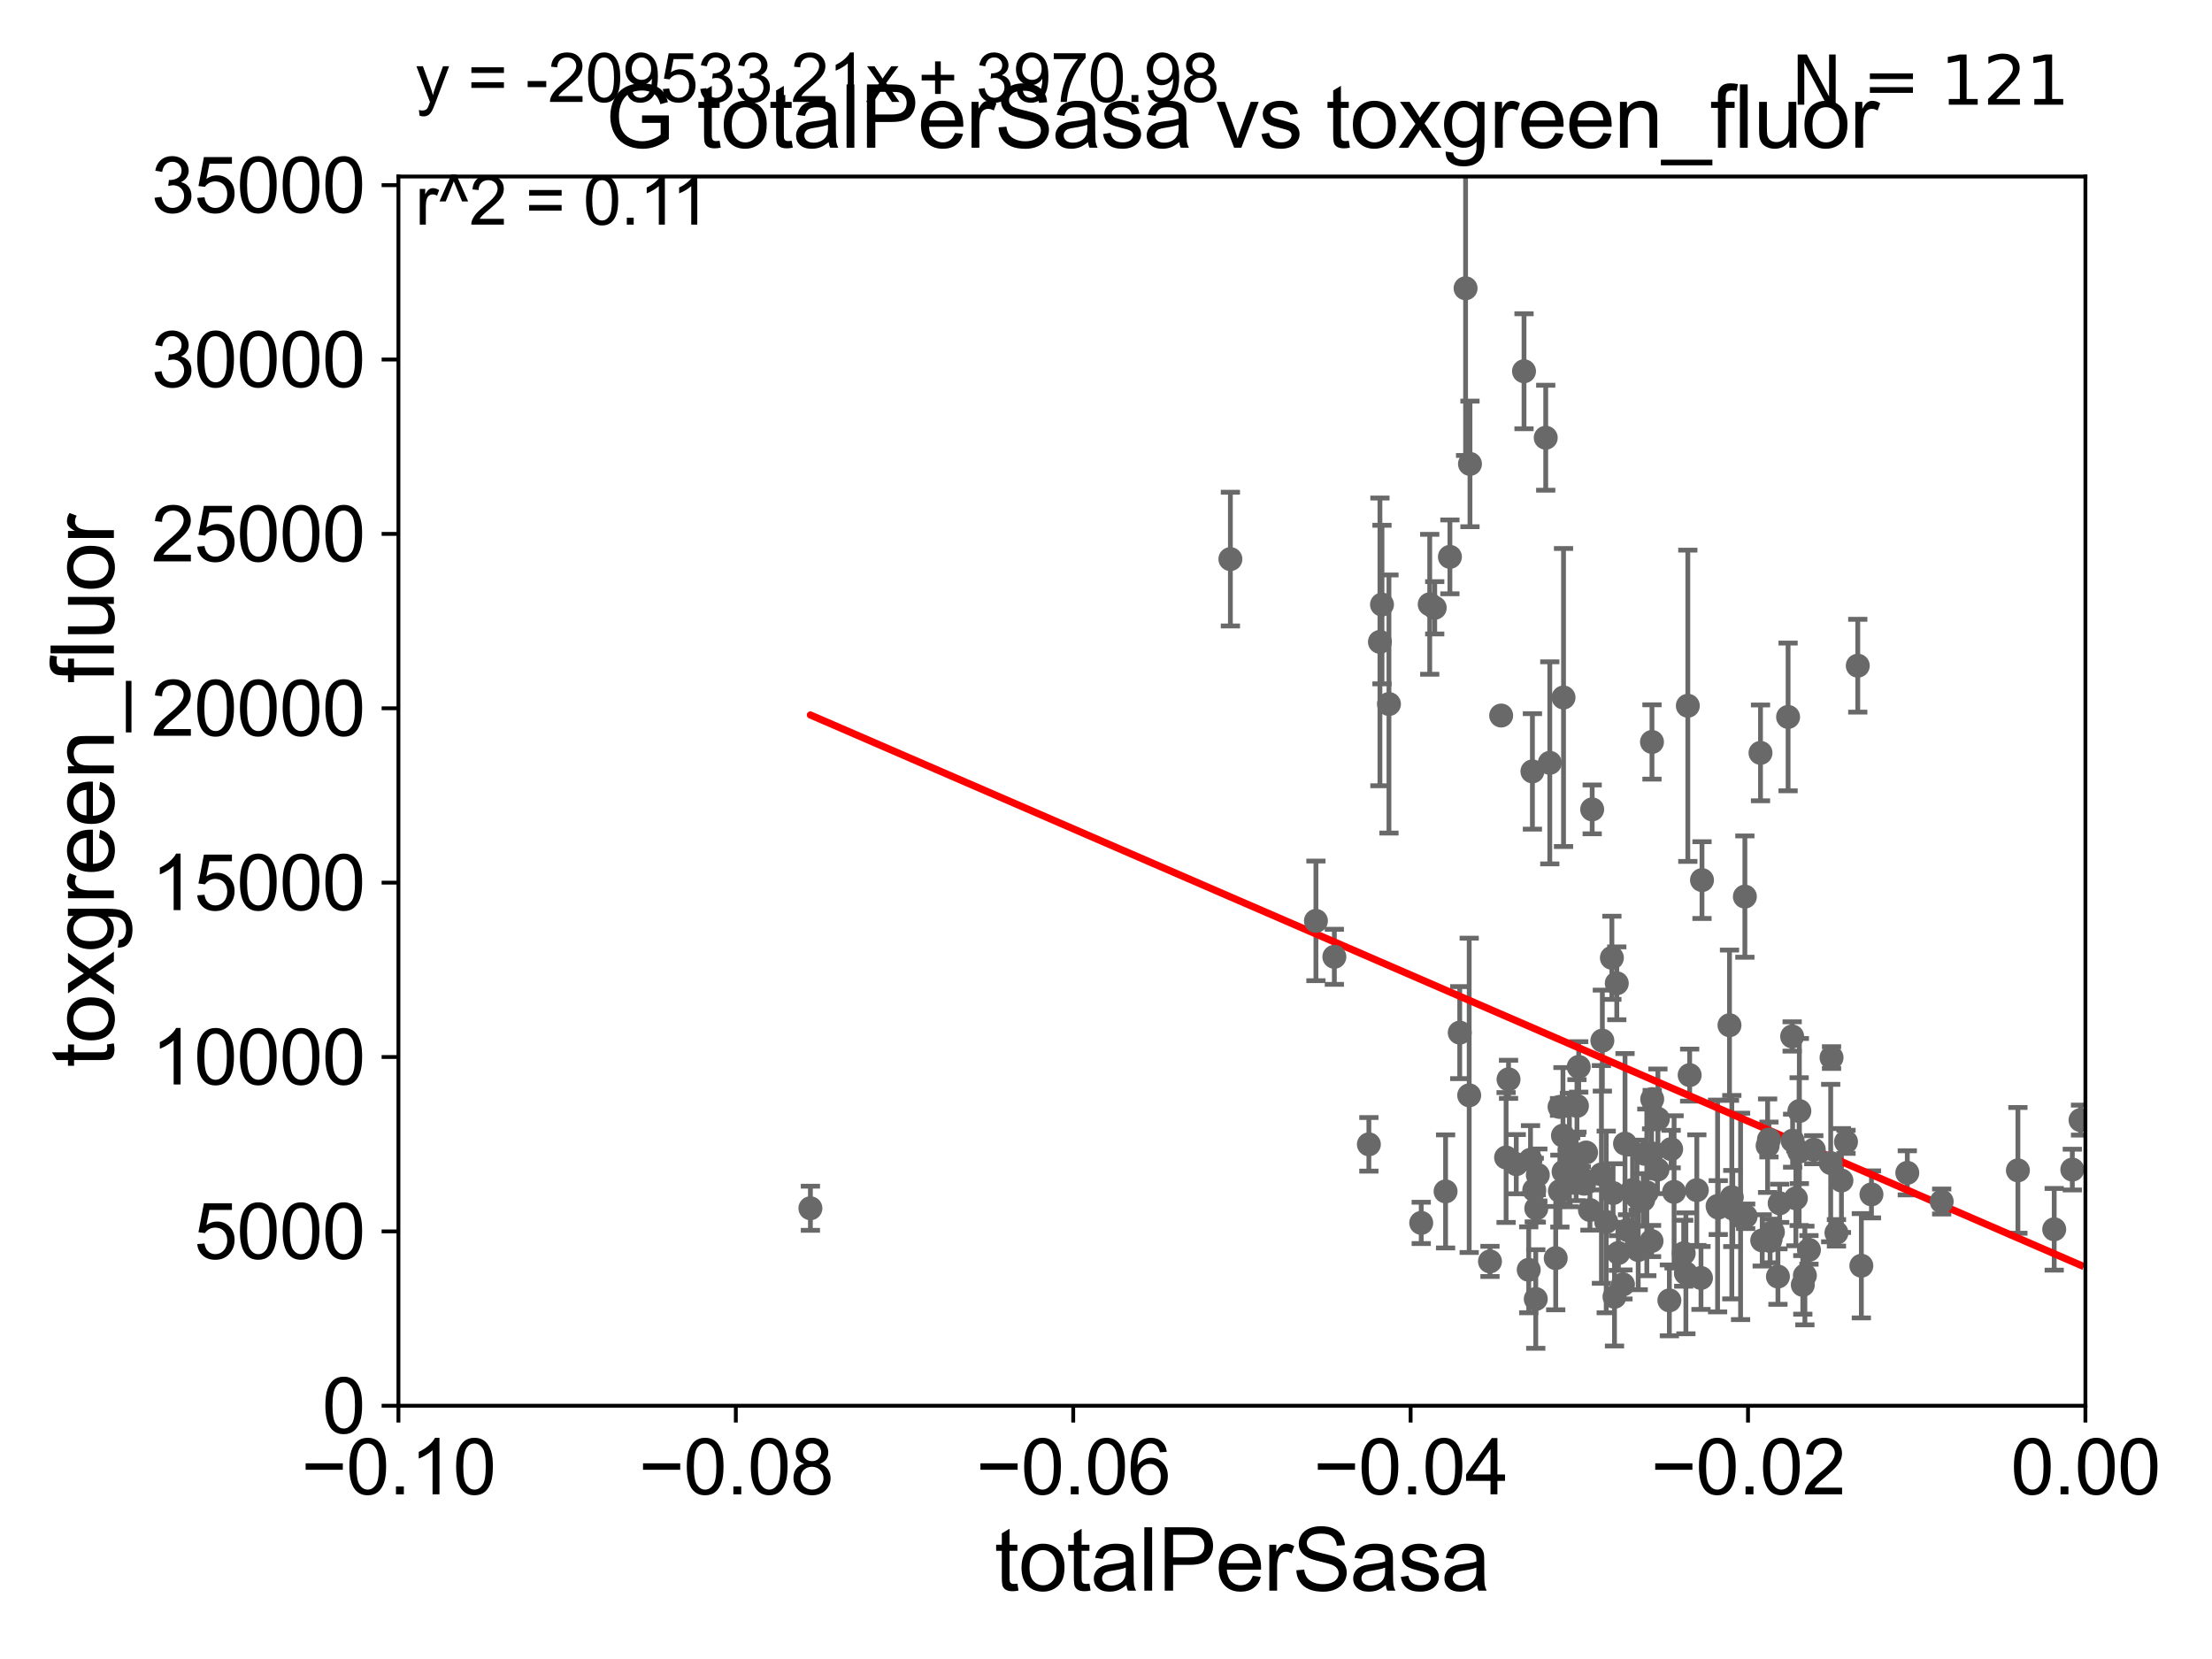 <?xml version="1.0" encoding="utf-8" standalone="no"?>
<!DOCTYPE svg PUBLIC "-//W3C//DTD SVG 1.1//EN"
  "http://www.w3.org/Graphics/SVG/1.1/DTD/svg11.dtd">
<svg xmlns:xlink="http://www.w3.org/1999/xlink" width="460.8pt" height="345.6pt" viewBox="0 0 460.8 345.6" xmlns="http://www.w3.org/2000/svg" version="1.1">
 <defs>
  <style type="text/css">*{stroke-linejoin: round; stroke-linecap: butt}</style>
 </defs>
 <g id="figure_1">
  <g id="patch_1">
   <path d="M 0 345.6 
L 460.8 345.6 
L 460.8 0 
L 0 0 
z
" style="fill: #ffffff"/>
  </g>
  <g id="axes_1">
   <g id="patch_2">
    <path d="M 83 292.84 
L 434.43 292.84 
L 434.43 36.775 
L 83 36.775 
z
" style="fill: #ffffff"/>
   </g>
   <g id="PathCollection_1">
    <defs>
     <path id="m3c723c42c6" d="M 0 1.118 
C 0.297 1.118 0.581 1 0.791 0.791 
C 1 0.581 1.118 0.297 1.118 0 
C 1.118 -0.297 1 -0.581 0.791 -0.791 
C 0.581 -1 0.297 -1.118 0 -1.118 
C -0.297 -1.118 -0.581 -1 -0.791 -0.791 
C -1 -0.581 -1.118 -0.297 -1.118 0 
C -1.118 0.297 -1 0.581 -0.791 0.791 
C -0.581 1 -0.297 1.118 0 1.118 
z
" style="stroke: #696969"/>
    </defs>
    <g clip-path="url(#p0f9a14576a)">
     <use xlink:href="#m3c723c42c6" x="433.411" y="233.336" style="fill: #696969; stroke: #696969"/>
     <use xlink:href="#m3c723c42c6" x="304.091" y="215.115" style="fill: #696969; stroke: #696969"/>
     <use xlink:href="#m3c723c42c6" x="314.257" y="224.844" style="fill: #696969; stroke: #696969"/>
     <use xlink:href="#m3c723c42c6" x="344.061" y="240.25" style="fill: #696969; stroke: #696969"/>
     <use xlink:href="#m3c723c42c6" x="328.878" y="222.257" style="fill: #696969; stroke: #696969"/>
     <use xlink:href="#m3c723c42c6" x="341.269" y="260.398" style="fill: #696969; stroke: #696969"/>
     <use xlink:href="#m3c723c42c6" x="310.39" y="262.775" style="fill: #696969; stroke: #696969"/>
     <use xlink:href="#m3c723c42c6" x="348.134" y="239.38" style="fill: #696969; stroke: #696969"/>
     <use xlink:href="#m3c723c42c6" x="319.614" y="247.912" style="fill: #696969; stroke: #696969"/>
     <use xlink:href="#m3c723c42c6" x="324.952" y="248.125" style="fill: #696969; stroke: #696969"/>
     <use xlink:href="#m3c723c42c6" x="350.747" y="261.075" style="fill: #696969; stroke: #696969"/>
     <use xlink:href="#m3c723c42c6" x="324.085" y="262.092" style="fill: #696969; stroke: #696969"/>
     <use xlink:href="#m3c723c42c6" x="285.162" y="238.386" style="fill: #696969; stroke: #696969"/>
     <use xlink:href="#m3c723c42c6" x="339.048" y="256.243" style="fill: #696969; stroke: #696969"/>
     <use xlink:href="#m3c723c42c6" x="322.004" y="91.187" style="fill: #696969; stroke: #696969"/>
     <use xlink:href="#m3c723c42c6" x="337.134" y="261.029" style="fill: #696969; stroke: #696969"/>
     <use xlink:href="#m3c723c42c6" x="348.744" y="248.292" style="fill: #696969; stroke: #696969"/>
     <use xlink:href="#m3c723c42c6" x="353.48" y="247.925" style="fill: #696969; stroke: #696969"/>
     <use xlink:href="#m3c723c42c6" x="333.799" y="216.78" style="fill: #696969; stroke: #696969"/>
     <use xlink:href="#m3c723c42c6" x="345.288" y="243.649" style="fill: #696969; stroke: #696969"/>
     <use xlink:href="#m3c723c42c6" x="277.97" y="199.322" style="fill: #696969; stroke: #696969"/>
     <use xlink:href="#m3c723c42c6" x="360.285" y="213.571" style="fill: #696969; stroke: #696969"/>
     <use xlink:href="#m3c723c42c6" x="289.346" y="146.662" style="fill: #696969; stroke: #696969"/>
     <use xlink:href="#m3c723c42c6" x="329.413" y="245.369" style="fill: #696969; stroke: #696969"/>
     <use xlink:href="#m3c723c42c6" x="317.48" y="77.339" style="fill: #696969; stroke: #696969"/>
     <use xlink:href="#m3c723c42c6" x="343.063" y="248.393" style="fill: #696969; stroke: #696969"/>
     <use xlink:href="#m3c723c42c6" x="297.838" y="125.886" style="fill: #696969; stroke: #696969"/>
     <use xlink:href="#m3c723c42c6" x="360.971" y="251.754" style="fill: #696969; stroke: #696969"/>
     <use xlink:href="#m3c723c42c6" x="331.216" y="252.068" style="fill: #696969; stroke: #696969"/>
     <use xlink:href="#m3c723c42c6" x="318.833" y="241.603" style="fill: #696969; stroke: #696969"/>
     <use xlink:href="#m3c723c42c6" x="318.462" y="264.524" style="fill: #696969; stroke: #696969"/>
     <use xlink:href="#m3c723c42c6" x="336.036" y="248.535" style="fill: #696969; stroke: #696969"/>
     <use xlink:href="#m3c723c42c6" x="325.723" y="244.082" style="fill: #696969; stroke: #696969"/>
     <use xlink:href="#m3c723c42c6" x="298.879" y="126.613" style="fill: #696969; stroke: #696969"/>
     <use xlink:href="#m3c723c42c6" x="319.231" y="160.698" style="fill: #696969; stroke: #696969"/>
     <use xlink:href="#m3c723c42c6" x="334.606" y="254.553" style="fill: #696969; stroke: #696969"/>
     <use xlink:href="#m3c723c42c6" x="360.77" y="249.395" style="fill: #696969; stroke: #696969"/>
     <use xlink:href="#m3c723c42c6" x="336.329" y="270.144" style="fill: #696969; stroke: #696969"/>
     <use xlink:href="#m3c723c42c6" x="331.681" y="168.611" style="fill: #696969; stroke: #696969"/>
     <use xlink:href="#m3c723c42c6" x="325.593" y="236.574" style="fill: #696969; stroke: #696969"/>
     <use xlink:href="#m3c723c42c6" x="330.001" y="246.591" style="fill: #696969; stroke: #696969"/>
     <use xlink:href="#m3c723c42c6" x="324.882" y="230.589" style="fill: #696969; stroke: #696969"/>
     <use xlink:href="#m3c723c42c6" x="333.609" y="244.651" style="fill: #696969; stroke: #696969"/>
     <use xlink:href="#m3c723c42c6" x="354.558" y="183.34" style="fill: #696969; stroke: #696969"/>
     <use xlink:href="#m3c723c42c6" x="341.017" y="249.367" style="fill: #696969; stroke: #696969"/>
     <use xlink:href="#m3c723c42c6" x="320.358" y="244.763" style="fill: #696969; stroke: #696969"/>
     <use xlink:href="#m3c723c42c6" x="351.605" y="147.023" style="fill: #696969; stroke: #696969"/>
     <use xlink:href="#m3c723c42c6" x="344.138" y="154.566" style="fill: #696969; stroke: #696969"/>
     <use xlink:href="#m3c723c42c6" x="354.347" y="266.224" style="fill: #696969; stroke: #696969"/>
     <use xlink:href="#m3c723c42c6" x="322.849" y="158.912" style="fill: #696969; stroke: #696969"/>
     <use xlink:href="#m3c723c42c6" x="344.048" y="258.526" style="fill: #696969; stroke: #696969"/>
     <use xlink:href="#m3c723c42c6" x="336.806" y="204.84" style="fill: #696969; stroke: #696969"/>
     <use xlink:href="#m3c723c42c6" x="335.785" y="199.529" style="fill: #696969; stroke: #696969"/>
     <use xlink:href="#m3c723c42c6" x="351.202" y="265.255" style="fill: #696969; stroke: #696969"/>
     <use xlink:href="#m3c723c42c6" x="330.406" y="240.087" style="fill: #696969; stroke: #696969"/>
     <use xlink:href="#m3c723c42c6" x="312.72" y="149.058" style="fill: #696969; stroke: #696969"/>
     <use xlink:href="#m3c723c42c6" x="296.067" y="254.754" style="fill: #696969; stroke: #696969"/>
     <use xlink:href="#m3c723c42c6" x="342.306" y="249.946" style="fill: #696969; stroke: #696969"/>
     <use xlink:href="#m3c723c42c6" x="328.51" y="230.381" style="fill: #696969; stroke: #696969"/>
     <use xlink:href="#m3c723c42c6" x="306.059" y="228.176" style="fill: #696969; stroke: #696969"/>
     <use xlink:href="#m3c723c42c6" x="363.654" y="253.376" style="fill: #696969; stroke: #696969"/>
     <use xlink:href="#m3c723c42c6" x="342.601" y="240.353" style="fill: #696969; stroke: #696969"/>
     <use xlink:href="#m3c723c42c6" x="351.988" y="223.968" style="fill: #696969; stroke: #696969"/>
     <use xlink:href="#m3c723c42c6" x="338.521" y="238.241" style="fill: #696969; stroke: #696969"/>
     <use xlink:href="#m3c723c42c6" x="368.743" y="258.514" style="fill: #696969; stroke: #696969"/>
     <use xlink:href="#m3c723c42c6" x="287.893" y="125.939" style="fill: #696969; stroke: #696969"/>
     <use xlink:href="#m3c723c42c6" x="387.753" y="263.677" style="fill: #696969; stroke: #696969"/>
     <use xlink:href="#m3c723c42c6" x="370.736" y="250.667" style="fill: #696969; stroke: #696969"/>
     <use xlink:href="#m3c723c42c6" x="384.558" y="237.866" style="fill: #696969; stroke: #696969"/>
     <use xlink:href="#m3c723c42c6" x="367.101" y="258.394" style="fill: #696969; stroke: #696969"/>
     <use xlink:href="#m3c723c42c6" x="387.008" y="138.677" style="fill: #696969; stroke: #696969"/>
     <use xlink:href="#m3c723c42c6" x="382.567" y="256.82" style="fill: #696969; stroke: #696969"/>
     <use xlink:href="#m3c723c42c6" x="381.544" y="220.313" style="fill: #696969; stroke: #696969"/>
     <use xlink:href="#m3c723c42c6" x="375.559" y="267.665" style="fill: #696969; stroke: #696969"/>
     <use xlink:href="#m3c723c42c6" x="383.605" y="245.922" style="fill: #696969; stroke: #696969"/>
     <use xlink:href="#m3c723c42c6" x="302.042" y="116.005" style="fill: #696969; stroke: #696969"/>
     <use xlink:href="#m3c723c42c6" x="370.377" y="265.93" style="fill: #696969; stroke: #696969"/>
     <use xlink:href="#m3c723c42c6" x="389.858" y="248.812" style="fill: #696969; stroke: #696969"/>
     <use xlink:href="#m3c723c42c6" x="366.746" y="156.841" style="fill: #696969; stroke: #696969"/>
     <use xlink:href="#m3c723c42c6" x="375.991" y="265.711" style="fill: #696969; stroke: #696969"/>
     <use xlink:href="#m3c723c42c6" x="326.939" y="239.562" style="fill: #696969; stroke: #696969"/>
     <use xlink:href="#m3c723c42c6" x="377.844" y="239.505" style="fill: #696969; stroke: #696969"/>
     <use xlink:href="#m3c723c42c6" x="376.839" y="260.376" style="fill: #696969; stroke: #696969"/>
     <use xlink:href="#m3c723c42c6" x="404.489" y="250.297" style="fill: #696969; stroke: #696969"/>
     <use xlink:href="#m3c723c42c6" x="168.822" y="251.703" style="fill: #696969; stroke: #696969"/>
     <use xlink:href="#m3c723c42c6" x="397.326" y="244.324" style="fill: #696969; stroke: #696969"/>
     <use xlink:href="#m3c723c42c6" x="420.367" y="243.809" style="fill: #696969; stroke: #696969"/>
     <use xlink:href="#m3c723c42c6" x="427.93" y="256.085" style="fill: #696969; stroke: #696969"/>
     <use xlink:href="#m3c723c42c6" x="431.702" y="243.647" style="fill: #696969; stroke: #696969"/>
     <use xlink:href="#m3c723c42c6" x="381.369" y="242.287" style="fill: #696969; stroke: #696969"/>
     <use xlink:href="#m3c723c42c6" x="373.439" y="237.626" style="fill: #696969; stroke: #696969"/>
     <use xlink:href="#m3c723c42c6" x="368.226" y="238.669" style="fill: #696969; stroke: #696969"/>
     <use xlink:href="#m3c723c42c6" x="305.308" y="60.054" style="fill: #696969; stroke: #696969"/>
     <use xlink:href="#m3c723c42c6" x="256.313" y="116.47" style="fill: #696969; stroke: #696969"/>
     <use xlink:href="#m3c723c42c6" x="315.864" y="242.52" style="fill: #696969; stroke: #696969"/>
     <use xlink:href="#m3c723c42c6" x="274.132" y="191.837" style="fill: #696969; stroke: #696969"/>
     <use xlink:href="#m3c723c42c6" x="345.372" y="233.077" style="fill: #696969; stroke: #696969"/>
     <use xlink:href="#m3c723c42c6" x="328.333" y="243.238" style="fill: #696969; stroke: #696969"/>
     <use xlink:href="#m3c723c42c6" x="368.505" y="237.384" style="fill: #696969; stroke: #696969"/>
     <use xlink:href="#m3c723c42c6" x="319.929" y="270.605" style="fill: #696969; stroke: #696969"/>
     <use xlink:href="#m3c723c42c6" x="327.194" y="242.699" style="fill: #696969; stroke: #696969"/>
     <use xlink:href="#m3c723c42c6" x="347.759" y="270.894" style="fill: #696969; stroke: #696969"/>
     <use xlink:href="#m3c723c42c6" x="344.188" y="228.962" style="fill: #696969; stroke: #696969"/>
     <use xlink:href="#m3c723c42c6" x="363.489" y="186.777" style="fill: #696969; stroke: #696969"/>
     <use xlink:href="#m3c723c42c6" x="369.329" y="256.657" style="fill: #696969; stroke: #696969"/>
     <use xlink:href="#m3c723c42c6" x="372.491" y="149.352" style="fill: #696969; stroke: #696969"/>
     <use xlink:href="#m3c723c42c6" x="287.466" y="133.718" style="fill: #696969; stroke: #696969"/>
     <use xlink:href="#m3c723c42c6" x="301.141" y="248.191" style="fill: #696969; stroke: #696969"/>
     <use xlink:href="#m3c723c42c6" x="306.223" y="96.642" style="fill: #696969; stroke: #696969"/>
     <use xlink:href="#m3c723c42c6" x="374.838" y="231.451" style="fill: #696969; stroke: #696969"/>
     <use xlink:href="#m3c723c42c6" x="374.112" y="249.635" style="fill: #696969; stroke: #696969"/>
     <use xlink:href="#m3c723c42c6" x="357.806" y="251.23" style="fill: #696969; stroke: #696969"/>
     <use xlink:href="#m3c723c42c6" x="374.795" y="239.904" style="fill: #696969; stroke: #696969"/>
     <use xlink:href="#m3c723c42c6" x="313.747" y="241.129" style="fill: #696969; stroke: #696969"/>
     <use xlink:href="#m3c723c42c6" x="362.595" y="253.397" style="fill: #696969; stroke: #696969"/>
     <use xlink:href="#m3c723c42c6" x="320.032" y="251.745" style="fill: #696969; stroke: #696969"/>
     <use xlink:href="#m3c723c42c6" x="373.34" y="215.912" style="fill: #696969; stroke: #696969"/>
     <use xlink:href="#m3c723c42c6" x="338.093" y="267.577" style="fill: #696969; stroke: #696969"/>
     <use xlink:href="#m3c723c42c6" x="340.093" y="247.893" style="fill: #696969; stroke: #696969"/>
     <use xlink:href="#m3c723c42c6" x="357.943" y="251.563" style="fill: #696969; stroke: #696969"/>
     <use xlink:href="#m3c723c42c6" x="325.711" y="145.302" style="fill: #696969; stroke: #696969"/>
    </g>
   </g>
   <g id="matplotlib.axis_1">
    <g id="xtick_1">
     <g id="line2d_1">
      <defs>
       <path id="m842e462ba0" d="M 0 0 
L 0 3.5 
" style="stroke: #000000; stroke-width: 0.8"/>
      </defs>
      <g>
       <use xlink:href="#m842e462ba0" x="83" y="292.84" style="stroke: #000000; stroke-width: 0.8"/>
      </g>
     </g>
     <g id="text_1">
      <!-- −0.10 -->
      <g transform="translate(62.759 311.293)scale(0.16 -0.16)">
       <defs>
        <path id="ArialMT-2212" d="M 3381 1997 
L 356 1997 
L 356 2522 
L 3381 2522 
L 3381 1997 
z
" transform="scale(0.016)"/>
        <path id="ArialMT-30" d="M 266 2259 
Q 266 3072 433 3567 
Q 600 4063 929 4331 
Q 1259 4600 1759 4600 
Q 2128 4600 2406 4451 
Q 2684 4303 2865 4023 
Q 3047 3744 3150 3342 
Q 3253 2941 3253 2259 
Q 3253 1453 3087 958 
Q 2922 463 2592 192 
Q 2263 -78 1759 -78 
Q 1097 -78 719 397 
Q 266 969 266 2259 
z
M 844 2259 
Q 844 1131 1108 757 
Q 1372 384 1759 384 
Q 2147 384 2411 759 
Q 2675 1134 2675 2259 
Q 2675 3391 2411 3762 
Q 2147 4134 1753 4134 
Q 1366 4134 1134 3806 
Q 844 3388 844 2259 
z
" transform="scale(0.016)"/>
        <path id="ArialMT-2e" d="M 581 0 
L 581 641 
L 1222 641 
L 1222 0 
L 581 0 
z
" transform="scale(0.016)"/>
        <path id="ArialMT-31" d="M 2384 0 
L 1822 0 
L 1822 3584 
Q 1619 3391 1289 3197 
Q 959 3003 697 2906 
L 697 3450 
Q 1169 3672 1522 3987 
Q 1875 4303 2022 4600 
L 2384 4600 
L 2384 0 
z
" transform="scale(0.016)"/>
       </defs>
       <use xlink:href="#ArialMT-2212"/>
       <use xlink:href="#ArialMT-30" x="58.398"/>
       <use xlink:href="#ArialMT-2e" x="114.014"/>
       <use xlink:href="#ArialMT-31" x="141.797"/>
       <use xlink:href="#ArialMT-30" x="197.412"/>
      </g>
     </g>
    </g>
    <g id="xtick_2">
     <g id="line2d_2">
      <g>
       <use xlink:href="#m842e462ba0" x="153.286" y="292.84" style="stroke: #000000; stroke-width: 0.8"/>
      </g>
     </g>
     <g id="text_2">
      <!-- −0.08 -->
      <g transform="translate(133.045 311.293)scale(0.16 -0.16)">
       <defs>
        <path id="ArialMT-38" d="M 1131 2484 
Q 781 2613 612 2850 
Q 444 3088 444 3419 
Q 444 3919 803 4259 
Q 1163 4600 1759 4600 
Q 2359 4600 2725 4251 
Q 3091 3903 3091 3403 
Q 3091 3084 2923 2848 
Q 2756 2613 2416 2484 
Q 2838 2347 3058 2040 
Q 3278 1734 3278 1309 
Q 3278 722 2862 322 
Q 2447 -78 1769 -78 
Q 1091 -78 675 323 
Q 259 725 259 1325 
Q 259 1772 486 2073 
Q 713 2375 1131 2484 
z
M 1019 3438 
Q 1019 3113 1228 2906 
Q 1438 2700 1772 2700 
Q 2097 2700 2305 2904 
Q 2513 3109 2513 3406 
Q 2513 3716 2298 3927 
Q 2084 4138 1766 4138 
Q 1444 4138 1231 3931 
Q 1019 3725 1019 3438 
z
M 838 1322 
Q 838 1081 952 856 
Q 1066 631 1291 507 
Q 1516 384 1775 384 
Q 2178 384 2440 643 
Q 2703 903 2703 1303 
Q 2703 1709 2433 1975 
Q 2163 2241 1756 2241 
Q 1359 2241 1098 1978 
Q 838 1716 838 1322 
z
" transform="scale(0.016)"/>
       </defs>
       <use xlink:href="#ArialMT-2212"/>
       <use xlink:href="#ArialMT-30" x="58.398"/>
       <use xlink:href="#ArialMT-2e" x="114.014"/>
       <use xlink:href="#ArialMT-30" x="141.797"/>
       <use xlink:href="#ArialMT-38" x="197.412"/>
      </g>
     </g>
    </g>
    <g id="xtick_3">
     <g id="line2d_3">
      <g>
       <use xlink:href="#m842e462ba0" x="223.572" y="292.84" style="stroke: #000000; stroke-width: 0.8"/>
      </g>
     </g>
     <g id="text_3">
      <!-- −0.06 -->
      <g transform="translate(203.331 311.293)scale(0.16 -0.16)">
       <defs>
        <path id="ArialMT-36" d="M 3184 3459 
L 2625 3416 
Q 2550 3747 2413 3897 
Q 2184 4138 1850 4138 
Q 1581 4138 1378 3988 
Q 1113 3794 959 3422 
Q 806 3050 800 2363 
Q 1003 2672 1297 2822 
Q 1591 2972 1913 2972 
Q 2475 2972 2870 2558 
Q 3266 2144 3266 1488 
Q 3266 1056 3080 686 
Q 2894 316 2569 119 
Q 2244 -78 1831 -78 
Q 1128 -78 684 439 
Q 241 956 241 2144 
Q 241 3472 731 4075 
Q 1159 4600 1884 4600 
Q 2425 4600 2770 4297 
Q 3116 3994 3184 3459 
z
M 888 1484 
Q 888 1194 1011 928 
Q 1134 663 1356 523 
Q 1578 384 1822 384 
Q 2178 384 2434 671 
Q 2691 959 2691 1453 
Q 2691 1928 2437 2201 
Q 2184 2475 1800 2475 
Q 1419 2475 1153 2201 
Q 888 1928 888 1484 
z
" transform="scale(0.016)"/>
       </defs>
       <use xlink:href="#ArialMT-2212"/>
       <use xlink:href="#ArialMT-30" x="58.398"/>
       <use xlink:href="#ArialMT-2e" x="114.014"/>
       <use xlink:href="#ArialMT-30" x="141.797"/>
       <use xlink:href="#ArialMT-36" x="197.412"/>
      </g>
     </g>
    </g>
    <g id="xtick_4">
     <g id="line2d_4">
      <g>
       <use xlink:href="#m842e462ba0" x="293.858" y="292.84" style="stroke: #000000; stroke-width: 0.8"/>
      </g>
     </g>
     <g id="text_4">
      <!-- −0.04 -->
      <g transform="translate(273.617 311.293)scale(0.16 -0.16)">
       <defs>
        <path id="ArialMT-34" d="M 2069 0 
L 2069 1097 
L 81 1097 
L 81 1613 
L 2172 4581 
L 2631 4581 
L 2631 1613 
L 3250 1613 
L 3250 1097 
L 2631 1097 
L 2631 0 
L 2069 0 
z
M 2069 1613 
L 2069 3678 
L 634 1613 
L 2069 1613 
z
" transform="scale(0.016)"/>
       </defs>
       <use xlink:href="#ArialMT-2212"/>
       <use xlink:href="#ArialMT-30" x="58.398"/>
       <use xlink:href="#ArialMT-2e" x="114.014"/>
       <use xlink:href="#ArialMT-30" x="141.797"/>
       <use xlink:href="#ArialMT-34" x="197.412"/>
      </g>
     </g>
    </g>
    <g id="xtick_5">
     <g id="line2d_5">
      <g>
       <use xlink:href="#m842e462ba0" x="364.144" y="292.84" style="stroke: #000000; stroke-width: 0.8"/>
      </g>
     </g>
     <g id="text_5">
      <!-- −0.02 -->
      <g transform="translate(343.903 311.293)scale(0.16 -0.16)">
       <defs>
        <path id="ArialMT-32" d="M 3222 541 
L 3222 0 
L 194 0 
Q 188 203 259 391 
Q 375 700 629 1000 
Q 884 1300 1366 1694 
Q 2113 2306 2375 2664 
Q 2638 3022 2638 3341 
Q 2638 3675 2398 3904 
Q 2159 4134 1775 4134 
Q 1369 4134 1125 3890 
Q 881 3647 878 3216 
L 300 3275 
Q 359 3922 746 4261 
Q 1134 4600 1788 4600 
Q 2447 4600 2831 4234 
Q 3216 3869 3216 3328 
Q 3216 3053 3103 2787 
Q 2991 2522 2730 2228 
Q 2469 1934 1863 1422 
Q 1356 997 1212 845 
Q 1069 694 975 541 
L 3222 541 
z
" transform="scale(0.016)"/>
       </defs>
       <use xlink:href="#ArialMT-2212"/>
       <use xlink:href="#ArialMT-30" x="58.398"/>
       <use xlink:href="#ArialMT-2e" x="114.014"/>
       <use xlink:href="#ArialMT-30" x="141.797"/>
       <use xlink:href="#ArialMT-32" x="197.412"/>
      </g>
     </g>
    </g>
    <g id="xtick_6">
     <g id="line2d_6">
      <g>
       <use xlink:href="#m842e462ba0" x="434.43" y="292.84" style="stroke: #000000; stroke-width: 0.8"/>
      </g>
     </g>
     <g id="text_6">
      <!-- 0.00 -->
      <g transform="translate(418.861 311.293)scale(0.16 -0.16)">
       <use xlink:href="#ArialMT-30"/>
       <use xlink:href="#ArialMT-2e" x="55.615"/>
       <use xlink:href="#ArialMT-30" x="83.398"/>
       <use xlink:href="#ArialMT-30" x="139.014"/>
      </g>
     </g>
    </g>
    <g id="text_7">
     <!-- totalPerSasa -->
     <g transform="translate(207.187 331.357)scale(0.18 -0.18)">
      <defs>
       <path id="ArialMT-74" d="M 1650 503 
L 1731 6 
Q 1494 -44 1306 -44 
Q 1000 -44 831 53 
Q 663 150 594 308 
Q 525 466 525 972 
L 525 2881 
L 113 2881 
L 113 3319 
L 525 3319 
L 525 4141 
L 1084 4478 
L 1084 3319 
L 1650 3319 
L 1650 2881 
L 1084 2881 
L 1084 941 
Q 1084 700 1114 631 
Q 1144 563 1211 522 
Q 1278 481 1403 481 
Q 1497 481 1650 503 
z
" transform="scale(0.016)"/>
       <path id="ArialMT-6f" d="M 213 1659 
Q 213 2581 725 3025 
Q 1153 3394 1769 3394 
Q 2453 3394 2887 2945 
Q 3322 2497 3322 1706 
Q 3322 1066 3130 698 
Q 2938 331 2570 128 
Q 2203 -75 1769 -75 
Q 1072 -75 642 372 
Q 213 819 213 1659 
z
M 791 1659 
Q 791 1022 1069 705 
Q 1347 388 1769 388 
Q 2188 388 2466 706 
Q 2744 1025 2744 1678 
Q 2744 2294 2464 2611 
Q 2184 2928 1769 2928 
Q 1347 2928 1069 2612 
Q 791 2297 791 1659 
z
" transform="scale(0.016)"/>
       <path id="ArialMT-61" d="M 2588 409 
Q 2275 144 1986 34 
Q 1697 -75 1366 -75 
Q 819 -75 525 192 
Q 231 459 231 875 
Q 231 1119 342 1320 
Q 453 1522 633 1644 
Q 813 1766 1038 1828 
Q 1203 1872 1538 1913 
Q 2219 1994 2541 2106 
Q 2544 2222 2544 2253 
Q 2544 2597 2384 2738 
Q 2169 2928 1744 2928 
Q 1347 2928 1158 2789 
Q 969 2650 878 2297 
L 328 2372 
Q 403 2725 575 2942 
Q 747 3159 1072 3276 
Q 1397 3394 1825 3394 
Q 2250 3394 2515 3294 
Q 2781 3194 2906 3042 
Q 3031 2891 3081 2659 
Q 3109 2516 3109 2141 
L 3109 1391 
Q 3109 606 3145 398 
Q 3181 191 3288 0 
L 2700 0 
Q 2613 175 2588 409 
z
M 2541 1666 
Q 2234 1541 1622 1453 
Q 1275 1403 1131 1340 
Q 988 1278 909 1158 
Q 831 1038 831 891 
Q 831 666 1001 516 
Q 1172 366 1500 366 
Q 1825 366 2078 508 
Q 2331 650 2450 897 
Q 2541 1088 2541 1459 
L 2541 1666 
z
" transform="scale(0.016)"/>
       <path id="ArialMT-6c" d="M 409 0 
L 409 4581 
L 972 4581 
L 972 0 
L 409 0 
z
" transform="scale(0.016)"/>
       <path id="ArialMT-50" d="M 494 0 
L 494 4581 
L 2222 4581 
Q 2678 4581 2919 4538 
Q 3256 4481 3484 4323 
Q 3713 4166 3852 3881 
Q 3991 3597 3991 3256 
Q 3991 2672 3619 2267 
Q 3247 1863 2275 1863 
L 1100 1863 
L 1100 0 
L 494 0 
z
M 1100 2403 
L 2284 2403 
Q 2872 2403 3119 2622 
Q 3366 2841 3366 3238 
Q 3366 3525 3220 3729 
Q 3075 3934 2838 4000 
Q 2684 4041 2272 4041 
L 1100 4041 
L 1100 2403 
z
" transform="scale(0.016)"/>
       <path id="ArialMT-65" d="M 2694 1069 
L 3275 997 
Q 3138 488 2766 206 
Q 2394 -75 1816 -75 
Q 1088 -75 661 373 
Q 234 822 234 1631 
Q 234 2469 665 2931 
Q 1097 3394 1784 3394 
Q 2450 3394 2872 2941 
Q 3294 2488 3294 1666 
Q 3294 1616 3291 1516 
L 816 1516 
Q 847 969 1125 678 
Q 1403 388 1819 388 
Q 2128 388 2347 550 
Q 2566 713 2694 1069 
z
M 847 1978 
L 2700 1978 
Q 2663 2397 2488 2606 
Q 2219 2931 1791 2931 
Q 1403 2931 1139 2672 
Q 875 2413 847 1978 
z
" transform="scale(0.016)"/>
       <path id="ArialMT-72" d="M 416 0 
L 416 3319 
L 922 3319 
L 922 2816 
Q 1116 3169 1280 3281 
Q 1444 3394 1641 3394 
Q 1925 3394 2219 3213 
L 2025 2691 
Q 1819 2813 1613 2813 
Q 1428 2813 1281 2702 
Q 1134 2591 1072 2394 
Q 978 2094 978 1738 
L 978 0 
L 416 0 
z
" transform="scale(0.016)"/>
       <path id="ArialMT-53" d="M 288 1472 
L 859 1522 
Q 900 1178 1048 958 
Q 1197 738 1509 602 
Q 1822 466 2213 466 
Q 2559 466 2825 569 
Q 3091 672 3220 851 
Q 3350 1031 3350 1244 
Q 3350 1459 3225 1620 
Q 3100 1781 2813 1891 
Q 2628 1963 1997 2114 
Q 1366 2266 1113 2400 
Q 784 2572 623 2826 
Q 463 3081 463 3397 
Q 463 3744 659 4045 
Q 856 4347 1234 4503 
Q 1613 4659 2075 4659 
Q 2584 4659 2973 4495 
Q 3363 4331 3572 4012 
Q 3781 3694 3797 3291 
L 3216 3247 
Q 3169 3681 2898 3903 
Q 2628 4125 2100 4125 
Q 1550 4125 1298 3923 
Q 1047 3722 1047 3438 
Q 1047 3191 1225 3031 
Q 1400 2872 2139 2705 
Q 2878 2538 3153 2413 
Q 3553 2228 3743 1945 
Q 3934 1663 3934 1294 
Q 3934 928 3725 604 
Q 3516 281 3123 101 
Q 2731 -78 2241 -78 
Q 1619 -78 1198 103 
Q 778 284 539 648 
Q 300 1013 288 1472 
z
" transform="scale(0.016)"/>
       <path id="ArialMT-73" d="M 197 991 
L 753 1078 
Q 800 744 1014 566 
Q 1228 388 1613 388 
Q 2000 388 2187 545 
Q 2375 703 2375 916 
Q 2375 1106 2209 1216 
Q 2094 1291 1634 1406 
Q 1016 1563 777 1677 
Q 538 1791 414 1992 
Q 291 2194 291 2438 
Q 291 2659 392 2848 
Q 494 3038 669 3163 
Q 800 3259 1026 3326 
Q 1253 3394 1513 3394 
Q 1903 3394 2198 3281 
Q 2494 3169 2634 2976 
Q 2775 2784 2828 2463 
L 2278 2388 
Q 2241 2644 2061 2787 
Q 1881 2931 1553 2931 
Q 1166 2931 1000 2803 
Q 834 2675 834 2503 
Q 834 2394 903 2306 
Q 972 2216 1119 2156 
Q 1203 2125 1616 2013 
Q 2213 1853 2448 1751 
Q 2684 1650 2818 1456 
Q 2953 1263 2953 975 
Q 2953 694 2789 445 
Q 2625 197 2315 61 
Q 2006 -75 1616 -75 
Q 969 -75 630 194 
Q 291 463 197 991 
z
" transform="scale(0.016)"/>
      </defs>
      <use xlink:href="#ArialMT-74"/>
      <use xlink:href="#ArialMT-6f" x="27.783"/>
      <use xlink:href="#ArialMT-74" x="83.398"/>
      <use xlink:href="#ArialMT-61" x="111.182"/>
      <use xlink:href="#ArialMT-6c" x="166.797"/>
      <use xlink:href="#ArialMT-50" x="189.014"/>
      <use xlink:href="#ArialMT-65" x="255.713"/>
      <use xlink:href="#ArialMT-72" x="311.328"/>
      <use xlink:href="#ArialMT-53" x="344.629"/>
      <use xlink:href="#ArialMT-61" x="411.328"/>
      <use xlink:href="#ArialMT-73" x="466.943"/>
      <use xlink:href="#ArialMT-61" x="516.943"/>
     </g>
    </g>
   </g>
   <g id="matplotlib.axis_2">
    <g id="ytick_1">
     <g id="line2d_7">
      <defs>
       <path id="m4ebdea96bc" d="M 0 0 
L -3.5 0 
" style="stroke: #000000; stroke-width: 0.8"/>
      </defs>
      <g>
       <use xlink:href="#m4ebdea96bc" x="83" y="292.84" style="stroke: #000000; stroke-width: 0.8"/>
      </g>
     </g>
     <g id="text_8">
      <!-- 0 -->
      <g transform="translate(67.103 298.566)scale(0.16 -0.16)">
       <use xlink:href="#ArialMT-30"/>
      </g>
     </g>
    </g>
    <g id="ytick_2">
     <g id="line2d_8">
      <g>
       <use xlink:href="#m4ebdea96bc" x="83" y="256.516" style="stroke: #000000; stroke-width: 0.8"/>
      </g>
     </g>
     <g id="text_9">
      <!-- 5000 -->
      <g transform="translate(40.41 262.242)scale(0.16 -0.16)">
       <defs>
        <path id="ArialMT-35" d="M 266 1200 
L 856 1250 
Q 922 819 1161 601 
Q 1400 384 1738 384 
Q 2144 384 2425 690 
Q 2706 997 2706 1503 
Q 2706 1984 2436 2262 
Q 2166 2541 1728 2541 
Q 1456 2541 1237 2417 
Q 1019 2294 894 2097 
L 366 2166 
L 809 4519 
L 3088 4519 
L 3088 3981 
L 1259 3981 
L 1013 2750 
Q 1425 3038 1878 3038 
Q 2478 3038 2890 2622 
Q 3303 2206 3303 1553 
Q 3303 931 2941 478 
Q 2500 -78 1738 -78 
Q 1113 -78 717 272 
Q 322 622 266 1200 
z
" transform="scale(0.016)"/>
       </defs>
       <use xlink:href="#ArialMT-35"/>
       <use xlink:href="#ArialMT-30" x="55.615"/>
       <use xlink:href="#ArialMT-30" x="111.23"/>
       <use xlink:href="#ArialMT-30" x="166.846"/>
      </g>
     </g>
    </g>
    <g id="ytick_3">
     <g id="line2d_9">
      <g>
       <use xlink:href="#m4ebdea96bc" x="83" y="220.192" style="stroke: #000000; stroke-width: 0.8"/>
      </g>
     </g>
     <g id="text_10">
      <!-- 10000 -->
      <g transform="translate(31.512 225.918)scale(0.16 -0.16)">
       <use xlink:href="#ArialMT-31"/>
       <use xlink:href="#ArialMT-30" x="55.615"/>
       <use xlink:href="#ArialMT-30" x="111.23"/>
       <use xlink:href="#ArialMT-30" x="166.846"/>
       <use xlink:href="#ArialMT-30" x="222.461"/>
      </g>
     </g>
    </g>
    <g id="ytick_4">
     <g id="line2d_10">
      <g>
       <use xlink:href="#m4ebdea96bc" x="83" y="183.867" style="stroke: #000000; stroke-width: 0.8"/>
      </g>
     </g>
     <g id="text_11">
      <!-- 15000 -->
      <g transform="translate(31.512 189.594)scale(0.16 -0.16)">
       <use xlink:href="#ArialMT-31"/>
       <use xlink:href="#ArialMT-35" x="55.615"/>
       <use xlink:href="#ArialMT-30" x="111.23"/>
       <use xlink:href="#ArialMT-30" x="166.846"/>
       <use xlink:href="#ArialMT-30" x="222.461"/>
      </g>
     </g>
    </g>
    <g id="ytick_5">
     <g id="line2d_11">
      <g>
       <use xlink:href="#m4ebdea96bc" x="83" y="147.543" style="stroke: #000000; stroke-width: 0.8"/>
      </g>
     </g>
     <g id="text_12">
      <!-- 20000 -->
      <g transform="translate(31.512 153.27)scale(0.16 -0.16)">
       <use xlink:href="#ArialMT-32"/>
       <use xlink:href="#ArialMT-30" x="55.615"/>
       <use xlink:href="#ArialMT-30" x="111.23"/>
       <use xlink:href="#ArialMT-30" x="166.846"/>
       <use xlink:href="#ArialMT-30" x="222.461"/>
      </g>
     </g>
    </g>
    <g id="ytick_6">
     <g id="line2d_12">
      <g>
       <use xlink:href="#m4ebdea96bc" x="83" y="111.219" style="stroke: #000000; stroke-width: 0.8"/>
      </g>
     </g>
     <g id="text_13">
      <!-- 25000 -->
      <g transform="translate(31.512 116.945)scale(0.16 -0.16)">
       <use xlink:href="#ArialMT-32"/>
       <use xlink:href="#ArialMT-35" x="55.615"/>
       <use xlink:href="#ArialMT-30" x="111.23"/>
       <use xlink:href="#ArialMT-30" x="166.846"/>
       <use xlink:href="#ArialMT-30" x="222.461"/>
      </g>
     </g>
    </g>
    <g id="ytick_7">
     <g id="line2d_13">
      <g>
       <use xlink:href="#m4ebdea96bc" x="83" y="74.895" style="stroke: #000000; stroke-width: 0.8"/>
      </g>
     </g>
     <g id="text_14">
      <!-- 30000 -->
      <g transform="translate(31.512 80.621)scale(0.16 -0.16)">
       <defs>
        <path id="ArialMT-33" d="M 269 1209 
L 831 1284 
Q 928 806 1161 595 
Q 1394 384 1728 384 
Q 2125 384 2398 659 
Q 2672 934 2672 1341 
Q 2672 1728 2419 1979 
Q 2166 2231 1775 2231 
Q 1616 2231 1378 2169 
L 1441 2663 
Q 1497 2656 1531 2656 
Q 1891 2656 2178 2843 
Q 2466 3031 2466 3422 
Q 2466 3731 2256 3934 
Q 2047 4138 1716 4138 
Q 1388 4138 1169 3931 
Q 950 3725 888 3313 
L 325 3413 
Q 428 3978 793 4289 
Q 1159 4600 1703 4600 
Q 2078 4600 2393 4439 
Q 2709 4278 2876 4000 
Q 3044 3722 3044 3409 
Q 3044 3113 2884 2869 
Q 2725 2625 2413 2481 
Q 2819 2388 3044 2092 
Q 3269 1797 3269 1353 
Q 3269 753 2831 336 
Q 2394 -81 1725 -81 
Q 1122 -81 723 278 
Q 325 638 269 1209 
z
" transform="scale(0.016)"/>
       </defs>
       <use xlink:href="#ArialMT-33"/>
       <use xlink:href="#ArialMT-30" x="55.615"/>
       <use xlink:href="#ArialMT-30" x="111.23"/>
       <use xlink:href="#ArialMT-30" x="166.846"/>
       <use xlink:href="#ArialMT-30" x="222.461"/>
      </g>
     </g>
    </g>
    <g id="ytick_8">
     <g id="line2d_14">
      <g>
       <use xlink:href="#m4ebdea96bc" x="83" y="38.571" style="stroke: #000000; stroke-width: 0.8"/>
      </g>
     </g>
     <g id="text_15">
      <!-- 35000 -->
      <g transform="translate(31.512 44.297)scale(0.16 -0.16)">
       <use xlink:href="#ArialMT-33"/>
       <use xlink:href="#ArialMT-35" x="55.615"/>
       <use xlink:href="#ArialMT-30" x="111.23"/>
       <use xlink:href="#ArialMT-30" x="166.846"/>
       <use xlink:href="#ArialMT-30" x="222.461"/>
      </g>
     </g>
    </g>
    <g id="text_16">
     <!-- toxgreen_fluor -->
     <g transform="translate(23.724 222.34)rotate(-90)scale(0.18 -0.18)">
      <defs>
       <path id="ArialMT-78" d="M 47 0 
L 1259 1725 
L 138 3319 
L 841 3319 
L 1350 2541 
Q 1494 2319 1581 2169 
Q 1719 2375 1834 2534 
L 2394 3319 
L 3066 3319 
L 1919 1756 
L 3153 0 
L 2463 0 
L 1781 1031 
L 1600 1309 
L 728 0 
L 47 0 
z
" transform="scale(0.016)"/>
       <path id="ArialMT-67" d="M 319 -275 
L 866 -356 
Q 900 -609 1056 -725 
Q 1266 -881 1628 -881 
Q 2019 -881 2231 -725 
Q 2444 -569 2519 -288 
Q 2563 -116 2559 434 
Q 2191 0 1641 0 
Q 956 0 581 494 
Q 206 988 206 1678 
Q 206 2153 378 2554 
Q 550 2956 876 3175 
Q 1203 3394 1644 3394 
Q 2231 3394 2613 2919 
L 2613 3319 
L 3131 3319 
L 3131 450 
Q 3131 -325 2973 -648 
Q 2816 -972 2473 -1159 
Q 2131 -1347 1631 -1347 
Q 1038 -1347 672 -1080 
Q 306 -813 319 -275 
z
M 784 1719 
Q 784 1066 1043 766 
Q 1303 466 1694 466 
Q 2081 466 2343 764 
Q 2606 1063 2606 1700 
Q 2606 2309 2336 2618 
Q 2066 2928 1684 2928 
Q 1309 2928 1046 2623 
Q 784 2319 784 1719 
z
" transform="scale(0.016)"/>
       <path id="ArialMT-6e" d="M 422 0 
L 422 3319 
L 928 3319 
L 928 2847 
Q 1294 3394 1984 3394 
Q 2284 3394 2536 3286 
Q 2788 3178 2913 3003 
Q 3038 2828 3088 2588 
Q 3119 2431 3119 2041 
L 3119 0 
L 2556 0 
L 2556 2019 
Q 2556 2363 2490 2533 
Q 2425 2703 2258 2804 
Q 2091 2906 1866 2906 
Q 1506 2906 1245 2678 
Q 984 2450 984 1813 
L 984 0 
L 422 0 
z
" transform="scale(0.016)"/>
       <path id="ArialMT-5f" d="M -97 -1272 
L -97 -866 
L 3631 -866 
L 3631 -1272 
L -97 -1272 
z
" transform="scale(0.016)"/>
       <path id="ArialMT-66" d="M 556 0 
L 556 2881 
L 59 2881 
L 59 3319 
L 556 3319 
L 556 3672 
Q 556 4006 616 4169 
Q 697 4388 901 4523 
Q 1106 4659 1475 4659 
Q 1713 4659 2000 4603 
L 1916 4113 
Q 1741 4144 1584 4144 
Q 1328 4144 1222 4034 
Q 1116 3925 1116 3625 
L 1116 3319 
L 1763 3319 
L 1763 2881 
L 1116 2881 
L 1116 0 
L 556 0 
z
" transform="scale(0.016)"/>
       <path id="ArialMT-75" d="M 2597 0 
L 2597 488 
Q 2209 -75 1544 -75 
Q 1250 -75 995 37 
Q 741 150 617 320 
Q 494 491 444 738 
Q 409 903 409 1263 
L 409 3319 
L 972 3319 
L 972 1478 
Q 972 1038 1006 884 
Q 1059 663 1231 536 
Q 1403 409 1656 409 
Q 1909 409 2131 539 
Q 2353 669 2445 892 
Q 2538 1116 2538 1541 
L 2538 3319 
L 3100 3319 
L 3100 0 
L 2597 0 
z
" transform="scale(0.016)"/>
      </defs>
      <use xlink:href="#ArialMT-74"/>
      <use xlink:href="#ArialMT-6f" x="27.783"/>
      <use xlink:href="#ArialMT-78" x="83.398"/>
      <use xlink:href="#ArialMT-67" x="133.398"/>
      <use xlink:href="#ArialMT-72" x="189.014"/>
      <use xlink:href="#ArialMT-65" x="222.314"/>
      <use xlink:href="#ArialMT-65" x="277.93"/>
      <use xlink:href="#ArialMT-6e" x="333.545"/>
      <use xlink:href="#ArialMT-5f" x="389.16"/>
      <use xlink:href="#ArialMT-66" x="444.775"/>
      <use xlink:href="#ArialMT-6c" x="472.559"/>
      <use xlink:href="#ArialMT-75" x="494.775"/>
      <use xlink:href="#ArialMT-6f" x="550.391"/>
      <use xlink:href="#ArialMT-72" x="606.006"/>
     </g>
    </g>
   </g>
   <g id="LineCollection_1">
    <path d="M 433.411 236.457 
L 433.411 230.215 
" clip-path="url(#p0f9a14576a)" style="fill: none; stroke: #696969"/>
    <path d="M 304.091 224.7 
L 304.091 205.53 
" clip-path="url(#p0f9a14576a)" style="fill: none; stroke: #696969"/>
    <path d="M 314.257 228.817 
L 314.257 220.87 
" clip-path="url(#p0f9a14576a)" style="fill: none; stroke: #696969"/>
    <path d="M 344.061 245.342 
L 344.061 235.157 
" clip-path="url(#p0f9a14576a)" style="fill: none; stroke: #696969"/>
    <path d="M 328.878 227.514 
L 328.878 216.999 
" clip-path="url(#p0f9a14576a)" style="fill: none; stroke: #696969"/>
    <path d="M 341.269 268.667 
L 341.269 252.128 
" clip-path="url(#p0f9a14576a)" style="fill: none; stroke: #696969"/>
    <path d="M 310.39 265.922 
L 310.39 259.628 
" clip-path="url(#p0f9a14576a)" style="fill: none; stroke: #696969"/>
    <path d="M 348.134 243.288 
L 348.134 235.471 
" clip-path="url(#p0f9a14576a)" style="fill: none; stroke: #696969"/>
    <path d="M 319.614 254.544 
L 319.614 241.28 
" clip-path="url(#p0f9a14576a)" style="fill: none; stroke: #696969"/>
    <path d="M 324.952 255.615 
L 324.952 240.634 
" clip-path="url(#p0f9a14576a)" style="fill: none; stroke: #696969"/>
    <path d="M 350.747 267.949 
L 350.747 254.201 
" clip-path="url(#p0f9a14576a)" style="fill: none; stroke: #696969"/>
    <path d="M 324.085 272.854 
L 324.085 251.33 
" clip-path="url(#p0f9a14576a)" style="fill: none; stroke: #696969"/>
    <path d="M 285.162 243.968 
L 285.162 232.803 
" clip-path="url(#p0f9a14576a)" style="fill: none; stroke: #696969"/>
    <path d="M 339.048 259.432 
L 339.048 253.055 
" clip-path="url(#p0f9a14576a)" style="fill: none; stroke: #696969"/>
    <path d="M 322.004 102.122 
L 322.004 80.251 
" clip-path="url(#p0f9a14576a)" style="fill: none; stroke: #696969"/>
    <path d="M 337.134 264.642 
L 337.134 257.417 
" clip-path="url(#p0f9a14576a)" style="fill: none; stroke: #696969"/>
    <path d="M 348.744 264.149 
L 348.744 232.435 
" clip-path="url(#p0f9a14576a)" style="fill: none; stroke: #696969"/>
    <path d="M 353.48 259.447 
L 353.48 236.404 
" clip-path="url(#p0f9a14576a)" style="fill: none; stroke: #696969"/>
    <path d="M 333.799 227.297 
L 333.799 206.263 
" clip-path="url(#p0f9a14576a)" style="fill: none; stroke: #696969"/>
    <path d="M 345.288 248.655 
L 345.288 238.642 
" clip-path="url(#p0f9a14576a)" style="fill: none; stroke: #696969"/>
    <path d="M 277.97 205.059 
L 277.97 193.584 
" clip-path="url(#p0f9a14576a)" style="fill: none; stroke: #696969"/>
    <path d="M 360.285 229.224 
L 360.285 197.919 
" clip-path="url(#p0f9a14576a)" style="fill: none; stroke: #696969"/>
    <path d="M 289.346 173.544 
L 289.346 119.78 
" clip-path="url(#p0f9a14576a)" style="fill: none; stroke: #696969"/>
    <path d="M 329.413 247.686 
L 329.413 243.052 
" clip-path="url(#p0f9a14576a)" style="fill: none; stroke: #696969"/>
    <path d="M 317.48 89.318 
L 317.48 65.36 
" clip-path="url(#p0f9a14576a)" style="fill: none; stroke: #696969"/>
    <path d="M 343.063 265.753 
L 343.063 231.034 
" clip-path="url(#p0f9a14576a)" style="fill: none; stroke: #696969"/>
    <path d="M 297.838 140.457 
L 297.838 111.314 
" clip-path="url(#p0f9a14576a)" style="fill: none; stroke: #696969"/>
    <path d="M 360.971 259.681 
L 360.971 243.828 
" clip-path="url(#p0f9a14576a)" style="fill: none; stroke: #696969"/>
    <path d="M 331.216 256.259 
L 331.216 247.876 
" clip-path="url(#p0f9a14576a)" style="fill: none; stroke: #696969"/>
    <path d="M 318.833 248.719 
L 318.833 234.486 
" clip-path="url(#p0f9a14576a)" style="fill: none; stroke: #696969"/>
    <path d="M 318.462 273.47 
L 318.462 255.578 
" clip-path="url(#p0f9a14576a)" style="fill: none; stroke: #696969"/>
    <path d="M 336.036 254.642 
L 336.036 242.428 
" clip-path="url(#p0f9a14576a)" style="fill: none; stroke: #696969"/>
    <path d="M 325.723 244.986 
L 325.723 243.178 
" clip-path="url(#p0f9a14576a)" style="fill: none; stroke: #696969"/>
    <path d="M 298.879 132.064 
L 298.879 121.162 
" clip-path="url(#p0f9a14576a)" style="fill: none; stroke: #696969"/>
    <path d="M 319.231 172.727 
L 319.231 148.668 
" clip-path="url(#p0f9a14576a)" style="fill: none; stroke: #696969"/>
    <path d="M 334.606 273.473 
L 334.606 235.632 
" clip-path="url(#p0f9a14576a)" style="fill: none; stroke: #696969"/>
    <path d="M 360.77 270.583 
L 360.77 228.207 
" clip-path="url(#p0f9a14576a)" style="fill: none; stroke: #696969"/>
    <path d="M 336.329 280.396 
L 336.329 259.892 
" clip-path="url(#p0f9a14576a)" style="fill: none; stroke: #696969"/>
    <path d="M 331.681 173.7 
L 331.681 163.522 
" clip-path="url(#p0f9a14576a)" style="fill: none; stroke: #696969"/>
    <path d="M 325.593 250.754 
L 325.593 222.393 
" clip-path="url(#p0f9a14576a)" style="fill: none; stroke: #696969"/>
    <path d="M 330.001 248.003 
L 330.001 245.179 
" clip-path="url(#p0f9a14576a)" style="fill: none; stroke: #696969"/>
    <path d="M 324.882 232.34 
L 324.882 228.839 
" clip-path="url(#p0f9a14576a)" style="fill: none; stroke: #696969"/>
    <path d="M 333.609 267.328 
L 333.609 221.973 
" clip-path="url(#p0f9a14576a)" style="fill: none; stroke: #696969"/>
    <path d="M 354.558 191.338 
L 354.558 175.342 
" clip-path="url(#p0f9a14576a)" style="fill: none; stroke: #696969"/>
    <path d="M 341.017 261.222 
L 341.017 237.513 
" clip-path="url(#p0f9a14576a)" style="fill: none; stroke: #696969"/>
    <path d="M 320.358 250.174 
L 320.358 239.352 
" clip-path="url(#p0f9a14576a)" style="fill: none; stroke: #696969"/>
    <path d="M 351.605 179.444 
L 351.605 114.602 
" clip-path="url(#p0f9a14576a)" style="fill: none; stroke: #696969"/>
    <path d="M 344.138 162.307 
L 344.138 146.825 
" clip-path="url(#p0f9a14576a)" style="fill: none; stroke: #696969"/>
    <path d="M 354.347 272.779 
L 354.347 259.668 
" clip-path="url(#p0f9a14576a)" style="fill: none; stroke: #696969"/>
    <path d="M 322.849 179.961 
L 322.849 137.862 
" clip-path="url(#p0f9a14576a)" style="fill: none; stroke: #696969"/>
    <path d="M 344.048 261.774 
L 344.048 255.278 
" clip-path="url(#p0f9a14576a)" style="fill: none; stroke: #696969"/>
    <path d="M 336.806 212.427 
L 336.806 197.253 
" clip-path="url(#p0f9a14576a)" style="fill: none; stroke: #696969"/>
    <path d="M 335.785 208.193 
L 335.785 190.864 
" clip-path="url(#p0f9a14576a)" style="fill: none; stroke: #696969"/>
    <path d="M 351.202 277.85 
L 351.202 252.659 
" clip-path="url(#p0f9a14576a)" style="fill: none; stroke: #696969"/>
    <path d="M 330.406 240.754 
L 330.406 239.419 
" clip-path="url(#p0f9a14576a)" style="fill: none; stroke: #696969"/>
    <path d="M 312.72 149.554 
L 312.72 148.562 
" clip-path="url(#p0f9a14576a)" style="fill: none; stroke: #696969"/>
    <path d="M 296.067 259.056 
L 296.067 250.451 
" clip-path="url(#p0f9a14576a)" style="fill: none; stroke: #696969"/>
    <path d="M 342.306 255.405 
L 342.306 244.488 
" clip-path="url(#p0f9a14576a)" style="fill: none; stroke: #696969"/>
    <path d="M 328.51 235.845 
L 328.51 224.916 
" clip-path="url(#p0f9a14576a)" style="fill: none; stroke: #696969"/>
    <path d="M 306.059 260.919 
L 306.059 195.434 
" clip-path="url(#p0f9a14576a)" style="fill: none; stroke: #696969"/>
    <path d="M 363.654 255.928 
L 363.654 250.824 
" clip-path="url(#p0f9a14576a)" style="fill: none; stroke: #696969"/>
    <path d="M 342.601 240.854 
L 342.601 239.852 
" clip-path="url(#p0f9a14576a)" style="fill: none; stroke: #696969"/>
    <path d="M 351.988 229.385 
L 351.988 218.552 
" clip-path="url(#p0f9a14576a)" style="fill: none; stroke: #696969"/>
    <path d="M 338.521 257.005 
L 338.521 219.476 
" clip-path="url(#p0f9a14576a)" style="fill: none; stroke: #696969"/>
    <path d="M 368.743 263.053 
L 368.743 253.975 
" clip-path="url(#p0f9a14576a)" style="fill: none; stroke: #696969"/>
    <path d="M 287.893 142.455 
L 287.893 109.423 
" clip-path="url(#p0f9a14576a)" style="fill: none; stroke: #696969"/>
    <path d="M 387.753 274.541 
L 387.753 252.812 
" clip-path="url(#p0f9a14576a)" style="fill: none; stroke: #696969"/>
    <path d="M 370.736 254.649 
L 370.736 246.686 
" clip-path="url(#p0f9a14576a)" style="fill: none; stroke: #696969"/>
    <path d="M 384.558 240.273 
L 384.558 235.46 
" clip-path="url(#p0f9a14576a)" style="fill: none; stroke: #696969"/>
    <path d="M 367.101 263.737 
L 367.101 253.051 
" clip-path="url(#p0f9a14576a)" style="fill: none; stroke: #696969"/>
    <path d="M 387.008 148.344 
L 387.008 129.01 
" clip-path="url(#p0f9a14576a)" style="fill: none; stroke: #696969"/>
    <path d="M 382.567 259.58 
L 382.567 254.059 
" clip-path="url(#p0f9a14576a)" style="fill: none; stroke: #696969"/>
    <path d="M 381.544 222.581 
L 381.544 218.045 
" clip-path="url(#p0f9a14576a)" style="fill: none; stroke: #696969"/>
    <path d="M 375.559 273.766 
L 375.559 261.564 
" clip-path="url(#p0f9a14576a)" style="fill: none; stroke: #696969"/>
    <path d="M 383.605 256.744 
L 383.605 235.099 
" clip-path="url(#p0f9a14576a)" style="fill: none; stroke: #696969"/>
    <path d="M 302.042 123.696 
L 302.042 108.315 
" clip-path="url(#p0f9a14576a)" style="fill: none; stroke: #696969"/>
    <path d="M 370.377 271.711 
L 370.377 260.148 
" clip-path="url(#p0f9a14576a)" style="fill: none; stroke: #696969"/>
    <path d="M 389.858 253.71 
L 389.858 243.915 
" clip-path="url(#p0f9a14576a)" style="fill: none; stroke: #696969"/>
    <path d="M 366.746 166.82 
L 366.746 146.861 
" clip-path="url(#p0f9a14576a)" style="fill: none; stroke: #696969"/>
    <path d="M 375.991 275.988 
L 375.991 255.435 
" clip-path="url(#p0f9a14576a)" style="fill: none; stroke: #696969"/>
    <path d="M 326.939 251.384 
L 326.939 227.741 
" clip-path="url(#p0f9a14576a)" style="fill: none; stroke: #696969"/>
    <path d="M 377.844 242.43 
L 377.844 236.58 
" clip-path="url(#p0f9a14576a)" style="fill: none; stroke: #696969"/>
    <path d="M 376.839 263.358 
L 376.839 257.394 
" clip-path="url(#p0f9a14576a)" style="fill: none; stroke: #696969"/>
    <path d="M 404.489 252.901 
L 404.489 247.693 
" clip-path="url(#p0f9a14576a)" style="fill: none; stroke: #696969"/>
    <path d="M 168.822 256.298 
L 168.822 247.108 
" clip-path="url(#p0f9a14576a)" style="fill: none; stroke: #696969"/>
    <path d="M 397.326 248.92 
L 397.326 239.727 
" clip-path="url(#p0f9a14576a)" style="fill: none; stroke: #696969"/>
    <path d="M 420.367 256.903 
L 420.367 230.716 
" clip-path="url(#p0f9a14576a)" style="fill: none; stroke: #696969"/>
    <path d="M 427.93 264.592 
L 427.93 247.577 
" clip-path="url(#p0f9a14576a)" style="fill: none; stroke: #696969"/>
    <path d="M 431.702 247.891 
L 431.702 239.403 
" clip-path="url(#p0f9a14576a)" style="fill: none; stroke: #696969"/>
    <path d="M 381.369 258.685 
L 381.369 225.89 
" clip-path="url(#p0f9a14576a)" style="fill: none; stroke: #696969"/>
    <path d="M 373.439 243.153 
L 373.439 232.099 
" clip-path="url(#p0f9a14576a)" style="fill: none; stroke: #696969"/>
    <path d="M 368.226 248.408 
L 368.226 228.93 
" clip-path="url(#p0f9a14576a)" style="fill: none; stroke: #696969"/>
    <path d="M 305.308 94.883 
L 305.308 25.225 
" clip-path="url(#p0f9a14576a)" style="fill: none; stroke: #696969"/>
    <path d="M 256.313 130.4 
L 256.313 102.54 
" clip-path="url(#p0f9a14576a)" style="fill: none; stroke: #696969"/>
    <path d="M 315.864 248.688 
L 315.864 236.352 
" clip-path="url(#p0f9a14576a)" style="fill: none; stroke: #696969"/>
    <path d="M 274.132 204.296 
L 274.132 179.378 
" clip-path="url(#p0f9a14576a)" style="fill: none; stroke: #696969"/>
    <path d="M 345.372 243.466 
L 345.372 222.688 
" clip-path="url(#p0f9a14576a)" style="fill: none; stroke: #696969"/>
    <path d="M 328.333 250.119 
L 328.333 236.357 
" clip-path="url(#p0f9a14576a)" style="fill: none; stroke: #696969"/>
    <path d="M 368.505 241.022 
L 368.505 233.746 
" clip-path="url(#p0f9a14576a)" style="fill: none; stroke: #696969"/>
    <path d="M 319.929 280.873 
L 319.929 260.337 
" clip-path="url(#p0f9a14576a)" style="fill: none; stroke: #696969"/>
    <path d="M 327.194 248.369 
L 327.194 237.03 
" clip-path="url(#p0f9a14576a)" style="fill: none; stroke: #696969"/>
    <path d="M 347.759 278.276 
L 347.759 263.513 
" clip-path="url(#p0f9a14576a)" style="fill: none; stroke: #696969"/>
    <path d="M 344.188 230.771 
L 344.188 227.153 
" clip-path="url(#p0f9a14576a)" style="fill: none; stroke: #696969"/>
    <path d="M 363.489 199.411 
L 363.489 174.143 
" clip-path="url(#p0f9a14576a)" style="fill: none; stroke: #696969"/>
    <path d="M 369.329 258.201 
L 369.329 255.114 
" clip-path="url(#p0f9a14576a)" style="fill: none; stroke: #696969"/>
    <path d="M 372.491 164.74 
L 372.491 133.965 
" clip-path="url(#p0f9a14576a)" style="fill: none; stroke: #696969"/>
    <path d="M 287.466 163.689 
L 287.466 103.748 
" clip-path="url(#p0f9a14576a)" style="fill: none; stroke: #696969"/>
    <path d="M 301.141 259.969 
L 301.141 236.413 
" clip-path="url(#p0f9a14576a)" style="fill: none; stroke: #696969"/>
    <path d="M 306.223 109.725 
L 306.223 83.558 
" clip-path="url(#p0f9a14576a)" style="fill: none; stroke: #696969"/>
    <path d="M 374.838 246.566 
L 374.838 216.337 
" clip-path="url(#p0f9a14576a)" style="fill: none; stroke: #696969"/>
    <path d="M 374.112 259.513 
L 374.112 239.756 
" clip-path="url(#p0f9a14576a)" style="fill: none; stroke: #696969"/>
    <path d="M 357.806 273.29 
L 357.806 229.17 
" clip-path="url(#p0f9a14576a)" style="fill: none; stroke: #696969"/>
    <path d="M 374.795 255.296 
L 374.795 224.511 
" clip-path="url(#p0f9a14576a)" style="fill: none; stroke: #696969"/>
    <path d="M 313.747 254.655 
L 313.747 227.604 
" clip-path="url(#p0f9a14576a)" style="fill: none; stroke: #696969"/>
    <path d="M 362.595 274.895 
L 362.595 231.899 
" clip-path="url(#p0f9a14576a)" style="fill: none; stroke: #696969"/>
    <path d="M 320.032 254.604 
L 320.032 248.885 
" clip-path="url(#p0f9a14576a)" style="fill: none; stroke: #696969"/>
    <path d="M 373.34 218.965 
L 373.34 212.858 
" clip-path="url(#p0f9a14576a)" style="fill: none; stroke: #696969"/>
    <path d="M 338.093 270.604 
L 338.093 264.55 
" clip-path="url(#p0f9a14576a)" style="fill: none; stroke: #696969"/>
    <path d="M 340.093 255.376 
L 340.093 240.41 
" clip-path="url(#p0f9a14576a)" style="fill: none; stroke: #696969"/>
    <path d="M 357.943 257.174 
L 357.943 245.952 
" clip-path="url(#p0f9a14576a)" style="fill: none; stroke: #696969"/>
    <path d="M 325.711 176.343 
L 325.711 114.261 
" clip-path="url(#p0f9a14576a)" style="fill: none; stroke: #696969"/>
   </g>
   <g id="line2d_15">
    <defs>
     <path id="m9b074da3ec" d="M 2 0 
L -2 -0 
" style="stroke: #696969"/>
    </defs>
    <g clip-path="url(#p0f9a14576a)">
     <use xlink:href="#m9b074da3ec" x="433.411" y="236.457" style="fill: #696969; stroke: #696969"/>
     <use xlink:href="#m9b074da3ec" x="304.091" y="224.7" style="fill: #696969; stroke: #696969"/>
     <use xlink:href="#m9b074da3ec" x="314.257" y="228.817" style="fill: #696969; stroke: #696969"/>
     <use xlink:href="#m9b074da3ec" x="344.061" y="245.342" style="fill: #696969; stroke: #696969"/>
     <use xlink:href="#m9b074da3ec" x="328.878" y="227.514" style="fill: #696969; stroke: #696969"/>
     <use xlink:href="#m9b074da3ec" x="341.269" y="268.667" style="fill: #696969; stroke: #696969"/>
     <use xlink:href="#m9b074da3ec" x="310.39" y="265.922" style="fill: #696969; stroke: #696969"/>
     <use xlink:href="#m9b074da3ec" x="348.134" y="243.288" style="fill: #696969; stroke: #696969"/>
     <use xlink:href="#m9b074da3ec" x="319.614" y="254.544" style="fill: #696969; stroke: #696969"/>
     <use xlink:href="#m9b074da3ec" x="324.952" y="255.615" style="fill: #696969; stroke: #696969"/>
     <use xlink:href="#m9b074da3ec" x="350.747" y="267.949" style="fill: #696969; stroke: #696969"/>
     <use xlink:href="#m9b074da3ec" x="324.085" y="272.854" style="fill: #696969; stroke: #696969"/>
     <use xlink:href="#m9b074da3ec" x="285.162" y="243.968" style="fill: #696969; stroke: #696969"/>
     <use xlink:href="#m9b074da3ec" x="339.048" y="259.432" style="fill: #696969; stroke: #696969"/>
     <use xlink:href="#m9b074da3ec" x="322.004" y="102.122" style="fill: #696969; stroke: #696969"/>
     <use xlink:href="#m9b074da3ec" x="337.134" y="264.642" style="fill: #696969; stroke: #696969"/>
     <use xlink:href="#m9b074da3ec" x="348.744" y="264.149" style="fill: #696969; stroke: #696969"/>
     <use xlink:href="#m9b074da3ec" x="353.48" y="259.447" style="fill: #696969; stroke: #696969"/>
     <use xlink:href="#m9b074da3ec" x="333.799" y="227.297" style="fill: #696969; stroke: #696969"/>
     <use xlink:href="#m9b074da3ec" x="345.288" y="248.655" style="fill: #696969; stroke: #696969"/>
     <use xlink:href="#m9b074da3ec" x="277.97" y="205.059" style="fill: #696969; stroke: #696969"/>
     <use xlink:href="#m9b074da3ec" x="360.285" y="229.224" style="fill: #696969; stroke: #696969"/>
     <use xlink:href="#m9b074da3ec" x="289.346" y="173.544" style="fill: #696969; stroke: #696969"/>
     <use xlink:href="#m9b074da3ec" x="329.413" y="247.686" style="fill: #696969; stroke: #696969"/>
     <use xlink:href="#m9b074da3ec" x="317.48" y="89.318" style="fill: #696969; stroke: #696969"/>
     <use xlink:href="#m9b074da3ec" x="343.063" y="265.753" style="fill: #696969; stroke: #696969"/>
     <use xlink:href="#m9b074da3ec" x="297.838" y="140.457" style="fill: #696969; stroke: #696969"/>
     <use xlink:href="#m9b074da3ec" x="360.971" y="259.681" style="fill: #696969; stroke: #696969"/>
     <use xlink:href="#m9b074da3ec" x="331.216" y="256.259" style="fill: #696969; stroke: #696969"/>
     <use xlink:href="#m9b074da3ec" x="318.833" y="248.719" style="fill: #696969; stroke: #696969"/>
     <use xlink:href="#m9b074da3ec" x="318.462" y="273.47" style="fill: #696969; stroke: #696969"/>
     <use xlink:href="#m9b074da3ec" x="336.036" y="254.642" style="fill: #696969; stroke: #696969"/>
     <use xlink:href="#m9b074da3ec" x="325.723" y="244.986" style="fill: #696969; stroke: #696969"/>
     <use xlink:href="#m9b074da3ec" x="298.879" y="132.064" style="fill: #696969; stroke: #696969"/>
     <use xlink:href="#m9b074da3ec" x="319.231" y="172.727" style="fill: #696969; stroke: #696969"/>
     <use xlink:href="#m9b074da3ec" x="334.606" y="273.473" style="fill: #696969; stroke: #696969"/>
     <use xlink:href="#m9b074da3ec" x="360.77" y="270.583" style="fill: #696969; stroke: #696969"/>
     <use xlink:href="#m9b074da3ec" x="336.329" y="280.396" style="fill: #696969; stroke: #696969"/>
     <use xlink:href="#m9b074da3ec" x="331.681" y="173.7" style="fill: #696969; stroke: #696969"/>
     <use xlink:href="#m9b074da3ec" x="325.593" y="250.754" style="fill: #696969; stroke: #696969"/>
     <use xlink:href="#m9b074da3ec" x="330.001" y="248.003" style="fill: #696969; stroke: #696969"/>
     <use xlink:href="#m9b074da3ec" x="324.882" y="232.34" style="fill: #696969; stroke: #696969"/>
     <use xlink:href="#m9b074da3ec" x="333.609" y="267.328" style="fill: #696969; stroke: #696969"/>
     <use xlink:href="#m9b074da3ec" x="354.558" y="191.338" style="fill: #696969; stroke: #696969"/>
     <use xlink:href="#m9b074da3ec" x="341.017" y="261.222" style="fill: #696969; stroke: #696969"/>
     <use xlink:href="#m9b074da3ec" x="320.358" y="250.174" style="fill: #696969; stroke: #696969"/>
     <use xlink:href="#m9b074da3ec" x="351.605" y="179.444" style="fill: #696969; stroke: #696969"/>
     <use xlink:href="#m9b074da3ec" x="344.138" y="162.307" style="fill: #696969; stroke: #696969"/>
     <use xlink:href="#m9b074da3ec" x="354.347" y="272.779" style="fill: #696969; stroke: #696969"/>
     <use xlink:href="#m9b074da3ec" x="322.849" y="179.961" style="fill: #696969; stroke: #696969"/>
     <use xlink:href="#m9b074da3ec" x="344.048" y="261.774" style="fill: #696969; stroke: #696969"/>
     <use xlink:href="#m9b074da3ec" x="336.806" y="212.427" style="fill: #696969; stroke: #696969"/>
     <use xlink:href="#m9b074da3ec" x="335.785" y="208.193" style="fill: #696969; stroke: #696969"/>
     <use xlink:href="#m9b074da3ec" x="351.202" y="277.85" style="fill: #696969; stroke: #696969"/>
     <use xlink:href="#m9b074da3ec" x="330.406" y="240.754" style="fill: #696969; stroke: #696969"/>
     <use xlink:href="#m9b074da3ec" x="312.72" y="149.554" style="fill: #696969; stroke: #696969"/>
     <use xlink:href="#m9b074da3ec" x="296.067" y="259.056" style="fill: #696969; stroke: #696969"/>
     <use xlink:href="#m9b074da3ec" x="342.306" y="255.405" style="fill: #696969; stroke: #696969"/>
     <use xlink:href="#m9b074da3ec" x="328.51" y="235.845" style="fill: #696969; stroke: #696969"/>
     <use xlink:href="#m9b074da3ec" x="306.059" y="260.919" style="fill: #696969; stroke: #696969"/>
     <use xlink:href="#m9b074da3ec" x="363.654" y="255.928" style="fill: #696969; stroke: #696969"/>
     <use xlink:href="#m9b074da3ec" x="342.601" y="240.854" style="fill: #696969; stroke: #696969"/>
     <use xlink:href="#m9b074da3ec" x="351.988" y="229.385" style="fill: #696969; stroke: #696969"/>
     <use xlink:href="#m9b074da3ec" x="338.521" y="257.005" style="fill: #696969; stroke: #696969"/>
     <use xlink:href="#m9b074da3ec" x="368.743" y="263.053" style="fill: #696969; stroke: #696969"/>
     <use xlink:href="#m9b074da3ec" x="287.893" y="142.455" style="fill: #696969; stroke: #696969"/>
     <use xlink:href="#m9b074da3ec" x="387.753" y="274.541" style="fill: #696969; stroke: #696969"/>
     <use xlink:href="#m9b074da3ec" x="370.736" y="254.649" style="fill: #696969; stroke: #696969"/>
     <use xlink:href="#m9b074da3ec" x="384.558" y="240.273" style="fill: #696969; stroke: #696969"/>
     <use xlink:href="#m9b074da3ec" x="367.101" y="263.737" style="fill: #696969; stroke: #696969"/>
     <use xlink:href="#m9b074da3ec" x="387.008" y="148.344" style="fill: #696969; stroke: #696969"/>
     <use xlink:href="#m9b074da3ec" x="382.567" y="259.58" style="fill: #696969; stroke: #696969"/>
     <use xlink:href="#m9b074da3ec" x="381.544" y="222.581" style="fill: #696969; stroke: #696969"/>
     <use xlink:href="#m9b074da3ec" x="375.559" y="273.766" style="fill: #696969; stroke: #696969"/>
     <use xlink:href="#m9b074da3ec" x="383.605" y="256.744" style="fill: #696969; stroke: #696969"/>
     <use xlink:href="#m9b074da3ec" x="302.042" y="123.696" style="fill: #696969; stroke: #696969"/>
     <use xlink:href="#m9b074da3ec" x="370.377" y="271.711" style="fill: #696969; stroke: #696969"/>
     <use xlink:href="#m9b074da3ec" x="389.858" y="253.71" style="fill: #696969; stroke: #696969"/>
     <use xlink:href="#m9b074da3ec" x="366.746" y="166.82" style="fill: #696969; stroke: #696969"/>
     <use xlink:href="#m9b074da3ec" x="375.991" y="275.988" style="fill: #696969; stroke: #696969"/>
     <use xlink:href="#m9b074da3ec" x="326.939" y="251.384" style="fill: #696969; stroke: #696969"/>
     <use xlink:href="#m9b074da3ec" x="377.844" y="242.43" style="fill: #696969; stroke: #696969"/>
     <use xlink:href="#m9b074da3ec" x="376.839" y="263.358" style="fill: #696969; stroke: #696969"/>
     <use xlink:href="#m9b074da3ec" x="404.489" y="252.901" style="fill: #696969; stroke: #696969"/>
     <use xlink:href="#m9b074da3ec" x="168.822" y="256.298" style="fill: #696969; stroke: #696969"/>
     <use xlink:href="#m9b074da3ec" x="397.326" y="248.92" style="fill: #696969; stroke: #696969"/>
     <use xlink:href="#m9b074da3ec" x="420.367" y="256.903" style="fill: #696969; stroke: #696969"/>
     <use xlink:href="#m9b074da3ec" x="427.93" y="264.592" style="fill: #696969; stroke: #696969"/>
     <use xlink:href="#m9b074da3ec" x="431.702" y="247.891" style="fill: #696969; stroke: #696969"/>
     <use xlink:href="#m9b074da3ec" x="381.369" y="258.685" style="fill: #696969; stroke: #696969"/>
     <use xlink:href="#m9b074da3ec" x="373.439" y="243.153" style="fill: #696969; stroke: #696969"/>
     <use xlink:href="#m9b074da3ec" x="368.226" y="248.408" style="fill: #696969; stroke: #696969"/>
     <use xlink:href="#m9b074da3ec" x="305.308" y="94.883" style="fill: #696969; stroke: #696969"/>
     <use xlink:href="#m9b074da3ec" x="256.313" y="130.4" style="fill: #696969; stroke: #696969"/>
     <use xlink:href="#m9b074da3ec" x="315.864" y="248.688" style="fill: #696969; stroke: #696969"/>
     <use xlink:href="#m9b074da3ec" x="274.132" y="204.296" style="fill: #696969; stroke: #696969"/>
     <use xlink:href="#m9b074da3ec" x="345.372" y="243.466" style="fill: #696969; stroke: #696969"/>
     <use xlink:href="#m9b074da3ec" x="328.333" y="250.119" style="fill: #696969; stroke: #696969"/>
     <use xlink:href="#m9b074da3ec" x="368.505" y="241.022" style="fill: #696969; stroke: #696969"/>
     <use xlink:href="#m9b074da3ec" x="319.929" y="280.873" style="fill: #696969; stroke: #696969"/>
     <use xlink:href="#m9b074da3ec" x="327.194" y="248.369" style="fill: #696969; stroke: #696969"/>
     <use xlink:href="#m9b074da3ec" x="347.759" y="278.276" style="fill: #696969; stroke: #696969"/>
     <use xlink:href="#m9b074da3ec" x="344.188" y="230.771" style="fill: #696969; stroke: #696969"/>
     <use xlink:href="#m9b074da3ec" x="363.489" y="199.411" style="fill: #696969; stroke: #696969"/>
     <use xlink:href="#m9b074da3ec" x="369.329" y="258.201" style="fill: #696969; stroke: #696969"/>
     <use xlink:href="#m9b074da3ec" x="372.491" y="164.74" style="fill: #696969; stroke: #696969"/>
     <use xlink:href="#m9b074da3ec" x="287.466" y="163.689" style="fill: #696969; stroke: #696969"/>
     <use xlink:href="#m9b074da3ec" x="301.141" y="259.969" style="fill: #696969; stroke: #696969"/>
     <use xlink:href="#m9b074da3ec" x="306.223" y="109.725" style="fill: #696969; stroke: #696969"/>
     <use xlink:href="#m9b074da3ec" x="374.838" y="246.566" style="fill: #696969; stroke: #696969"/>
     <use xlink:href="#m9b074da3ec" x="374.112" y="259.513" style="fill: #696969; stroke: #696969"/>
     <use xlink:href="#m9b074da3ec" x="357.806" y="273.29" style="fill: #696969; stroke: #696969"/>
     <use xlink:href="#m9b074da3ec" x="374.795" y="255.296" style="fill: #696969; stroke: #696969"/>
     <use xlink:href="#m9b074da3ec" x="313.747" y="254.655" style="fill: #696969; stroke: #696969"/>
     <use xlink:href="#m9b074da3ec" x="362.595" y="274.895" style="fill: #696969; stroke: #696969"/>
     <use xlink:href="#m9b074da3ec" x="320.032" y="254.604" style="fill: #696969; stroke: #696969"/>
     <use xlink:href="#m9b074da3ec" x="373.34" y="218.965" style="fill: #696969; stroke: #696969"/>
     <use xlink:href="#m9b074da3ec" x="338.093" y="270.604" style="fill: #696969; stroke: #696969"/>
     <use xlink:href="#m9b074da3ec" x="340.093" y="255.376" style="fill: #696969; stroke: #696969"/>
     <use xlink:href="#m9b074da3ec" x="357.943" y="257.174" style="fill: #696969; stroke: #696969"/>
     <use xlink:href="#m9b074da3ec" x="325.711" y="176.343" style="fill: #696969; stroke: #696969"/>
    </g>
   </g>
   <g id="line2d_16">
    <g clip-path="url(#p0f9a14576a)">
     <use xlink:href="#m9b074da3ec" x="433.411" y="230.215" style="fill: #696969; stroke: #696969"/>
     <use xlink:href="#m9b074da3ec" x="304.091" y="205.53" style="fill: #696969; stroke: #696969"/>
     <use xlink:href="#m9b074da3ec" x="314.257" y="220.87" style="fill: #696969; stroke: #696969"/>
     <use xlink:href="#m9b074da3ec" x="344.061" y="235.157" style="fill: #696969; stroke: #696969"/>
     <use xlink:href="#m9b074da3ec" x="328.878" y="216.999" style="fill: #696969; stroke: #696969"/>
     <use xlink:href="#m9b074da3ec" x="341.269" y="252.128" style="fill: #696969; stroke: #696969"/>
     <use xlink:href="#m9b074da3ec" x="310.39" y="259.628" style="fill: #696969; stroke: #696969"/>
     <use xlink:href="#m9b074da3ec" x="348.134" y="235.471" style="fill: #696969; stroke: #696969"/>
     <use xlink:href="#m9b074da3ec" x="319.614" y="241.28" style="fill: #696969; stroke: #696969"/>
     <use xlink:href="#m9b074da3ec" x="324.952" y="240.634" style="fill: #696969; stroke: #696969"/>
     <use xlink:href="#m9b074da3ec" x="350.747" y="254.201" style="fill: #696969; stroke: #696969"/>
     <use xlink:href="#m9b074da3ec" x="324.085" y="251.33" style="fill: #696969; stroke: #696969"/>
     <use xlink:href="#m9b074da3ec" x="285.162" y="232.803" style="fill: #696969; stroke: #696969"/>
     <use xlink:href="#m9b074da3ec" x="339.048" y="253.055" style="fill: #696969; stroke: #696969"/>
     <use xlink:href="#m9b074da3ec" x="322.004" y="80.251" style="fill: #696969; stroke: #696969"/>
     <use xlink:href="#m9b074da3ec" x="337.134" y="257.417" style="fill: #696969; stroke: #696969"/>
     <use xlink:href="#m9b074da3ec" x="348.744" y="232.435" style="fill: #696969; stroke: #696969"/>
     <use xlink:href="#m9b074da3ec" x="353.48" y="236.404" style="fill: #696969; stroke: #696969"/>
     <use xlink:href="#m9b074da3ec" x="333.799" y="206.263" style="fill: #696969; stroke: #696969"/>
     <use xlink:href="#m9b074da3ec" x="345.288" y="238.642" style="fill: #696969; stroke: #696969"/>
     <use xlink:href="#m9b074da3ec" x="277.97" y="193.584" style="fill: #696969; stroke: #696969"/>
     <use xlink:href="#m9b074da3ec" x="360.285" y="197.919" style="fill: #696969; stroke: #696969"/>
     <use xlink:href="#m9b074da3ec" x="289.346" y="119.78" style="fill: #696969; stroke: #696969"/>
     <use xlink:href="#m9b074da3ec" x="329.413" y="243.052" style="fill: #696969; stroke: #696969"/>
     <use xlink:href="#m9b074da3ec" x="317.48" y="65.36" style="fill: #696969; stroke: #696969"/>
     <use xlink:href="#m9b074da3ec" x="343.063" y="231.034" style="fill: #696969; stroke: #696969"/>
     <use xlink:href="#m9b074da3ec" x="297.838" y="111.314" style="fill: #696969; stroke: #696969"/>
     <use xlink:href="#m9b074da3ec" x="360.971" y="243.828" style="fill: #696969; stroke: #696969"/>
     <use xlink:href="#m9b074da3ec" x="331.216" y="247.876" style="fill: #696969; stroke: #696969"/>
     <use xlink:href="#m9b074da3ec" x="318.833" y="234.486" style="fill: #696969; stroke: #696969"/>
     <use xlink:href="#m9b074da3ec" x="318.462" y="255.578" style="fill: #696969; stroke: #696969"/>
     <use xlink:href="#m9b074da3ec" x="336.036" y="242.428" style="fill: #696969; stroke: #696969"/>
     <use xlink:href="#m9b074da3ec" x="325.723" y="243.178" style="fill: #696969; stroke: #696969"/>
     <use xlink:href="#m9b074da3ec" x="298.879" y="121.162" style="fill: #696969; stroke: #696969"/>
     <use xlink:href="#m9b074da3ec" x="319.231" y="148.668" style="fill: #696969; stroke: #696969"/>
     <use xlink:href="#m9b074da3ec" x="334.606" y="235.632" style="fill: #696969; stroke: #696969"/>
     <use xlink:href="#m9b074da3ec" x="360.77" y="228.207" style="fill: #696969; stroke: #696969"/>
     <use xlink:href="#m9b074da3ec" x="336.329" y="259.892" style="fill: #696969; stroke: #696969"/>
     <use xlink:href="#m9b074da3ec" x="331.681" y="163.522" style="fill: #696969; stroke: #696969"/>
     <use xlink:href="#m9b074da3ec" x="325.593" y="222.393" style="fill: #696969; stroke: #696969"/>
     <use xlink:href="#m9b074da3ec" x="330.001" y="245.179" style="fill: #696969; stroke: #696969"/>
     <use xlink:href="#m9b074da3ec" x="324.882" y="228.839" style="fill: #696969; stroke: #696969"/>
     <use xlink:href="#m9b074da3ec" x="333.609" y="221.973" style="fill: #696969; stroke: #696969"/>
     <use xlink:href="#m9b074da3ec" x="354.558" y="175.342" style="fill: #696969; stroke: #696969"/>
     <use xlink:href="#m9b074da3ec" x="341.017" y="237.513" style="fill: #696969; stroke: #696969"/>
     <use xlink:href="#m9b074da3ec" x="320.358" y="239.352" style="fill: #696969; stroke: #696969"/>
     <use xlink:href="#m9b074da3ec" x="351.605" y="114.602" style="fill: #696969; stroke: #696969"/>
     <use xlink:href="#m9b074da3ec" x="344.138" y="146.825" style="fill: #696969; stroke: #696969"/>
     <use xlink:href="#m9b074da3ec" x="354.347" y="259.668" style="fill: #696969; stroke: #696969"/>
     <use xlink:href="#m9b074da3ec" x="322.849" y="137.862" style="fill: #696969; stroke: #696969"/>
     <use xlink:href="#m9b074da3ec" x="344.048" y="255.278" style="fill: #696969; stroke: #696969"/>
     <use xlink:href="#m9b074da3ec" x="336.806" y="197.253" style="fill: #696969; stroke: #696969"/>
     <use xlink:href="#m9b074da3ec" x="335.785" y="190.864" style="fill: #696969; stroke: #696969"/>
     <use xlink:href="#m9b074da3ec" x="351.202" y="252.659" style="fill: #696969; stroke: #696969"/>
     <use xlink:href="#m9b074da3ec" x="330.406" y="239.419" style="fill: #696969; stroke: #696969"/>
     <use xlink:href="#m9b074da3ec" x="312.72" y="148.562" style="fill: #696969; stroke: #696969"/>
     <use xlink:href="#m9b074da3ec" x="296.067" y="250.451" style="fill: #696969; stroke: #696969"/>
     <use xlink:href="#m9b074da3ec" x="342.306" y="244.488" style="fill: #696969; stroke: #696969"/>
     <use xlink:href="#m9b074da3ec" x="328.51" y="224.916" style="fill: #696969; stroke: #696969"/>
     <use xlink:href="#m9b074da3ec" x="306.059" y="195.434" style="fill: #696969; stroke: #696969"/>
     <use xlink:href="#m9b074da3ec" x="363.654" y="250.824" style="fill: #696969; stroke: #696969"/>
     <use xlink:href="#m9b074da3ec" x="342.601" y="239.852" style="fill: #696969; stroke: #696969"/>
     <use xlink:href="#m9b074da3ec" x="351.988" y="218.552" style="fill: #696969; stroke: #696969"/>
     <use xlink:href="#m9b074da3ec" x="338.521" y="219.476" style="fill: #696969; stroke: #696969"/>
     <use xlink:href="#m9b074da3ec" x="368.743" y="253.975" style="fill: #696969; stroke: #696969"/>
     <use xlink:href="#m9b074da3ec" x="287.893" y="109.423" style="fill: #696969; stroke: #696969"/>
     <use xlink:href="#m9b074da3ec" x="387.753" y="252.812" style="fill: #696969; stroke: #696969"/>
     <use xlink:href="#m9b074da3ec" x="370.736" y="246.686" style="fill: #696969; stroke: #696969"/>
     <use xlink:href="#m9b074da3ec" x="384.558" y="235.46" style="fill: #696969; stroke: #696969"/>
     <use xlink:href="#m9b074da3ec" x="367.101" y="253.051" style="fill: #696969; stroke: #696969"/>
     <use xlink:href="#m9b074da3ec" x="387.008" y="129.01" style="fill: #696969; stroke: #696969"/>
     <use xlink:href="#m9b074da3ec" x="382.567" y="254.059" style="fill: #696969; stroke: #696969"/>
     <use xlink:href="#m9b074da3ec" x="381.544" y="218.045" style="fill: #696969; stroke: #696969"/>
     <use xlink:href="#m9b074da3ec" x="375.559" y="261.564" style="fill: #696969; stroke: #696969"/>
     <use xlink:href="#m9b074da3ec" x="383.605" y="235.099" style="fill: #696969; stroke: #696969"/>
     <use xlink:href="#m9b074da3ec" x="302.042" y="108.315" style="fill: #696969; stroke: #696969"/>
     <use xlink:href="#m9b074da3ec" x="370.377" y="260.148" style="fill: #696969; stroke: #696969"/>
     <use xlink:href="#m9b074da3ec" x="389.858" y="243.915" style="fill: #696969; stroke: #696969"/>
     <use xlink:href="#m9b074da3ec" x="366.746" y="146.861" style="fill: #696969; stroke: #696969"/>
     <use xlink:href="#m9b074da3ec" x="375.991" y="255.435" style="fill: #696969; stroke: #696969"/>
     <use xlink:href="#m9b074da3ec" x="326.939" y="227.741" style="fill: #696969; stroke: #696969"/>
     <use xlink:href="#m9b074da3ec" x="377.844" y="236.58" style="fill: #696969; stroke: #696969"/>
     <use xlink:href="#m9b074da3ec" x="376.839" y="257.394" style="fill: #696969; stroke: #696969"/>
     <use xlink:href="#m9b074da3ec" x="404.489" y="247.693" style="fill: #696969; stroke: #696969"/>
     <use xlink:href="#m9b074da3ec" x="168.822" y="247.108" style="fill: #696969; stroke: #696969"/>
     <use xlink:href="#m9b074da3ec" x="397.326" y="239.727" style="fill: #696969; stroke: #696969"/>
     <use xlink:href="#m9b074da3ec" x="420.367" y="230.716" style="fill: #696969; stroke: #696969"/>
     <use xlink:href="#m9b074da3ec" x="427.93" y="247.577" style="fill: #696969; stroke: #696969"/>
     <use xlink:href="#m9b074da3ec" x="431.702" y="239.403" style="fill: #696969; stroke: #696969"/>
     <use xlink:href="#m9b074da3ec" x="381.369" y="225.89" style="fill: #696969; stroke: #696969"/>
     <use xlink:href="#m9b074da3ec" x="373.439" y="232.099" style="fill: #696969; stroke: #696969"/>
     <use xlink:href="#m9b074da3ec" x="368.226" y="228.93" style="fill: #696969; stroke: #696969"/>
     <use xlink:href="#m9b074da3ec" x="305.308" y="25.225" style="fill: #696969; stroke: #696969"/>
     <use xlink:href="#m9b074da3ec" x="256.313" y="102.54" style="fill: #696969; stroke: #696969"/>
     <use xlink:href="#m9b074da3ec" x="315.864" y="236.352" style="fill: #696969; stroke: #696969"/>
     <use xlink:href="#m9b074da3ec" x="274.132" y="179.378" style="fill: #696969; stroke: #696969"/>
     <use xlink:href="#m9b074da3ec" x="345.372" y="222.688" style="fill: #696969; stroke: #696969"/>
     <use xlink:href="#m9b074da3ec" x="328.333" y="236.357" style="fill: #696969; stroke: #696969"/>
     <use xlink:href="#m9b074da3ec" x="368.505" y="233.746" style="fill: #696969; stroke: #696969"/>
     <use xlink:href="#m9b074da3ec" x="319.929" y="260.337" style="fill: #696969; stroke: #696969"/>
     <use xlink:href="#m9b074da3ec" x="327.194" y="237.03" style="fill: #696969; stroke: #696969"/>
     <use xlink:href="#m9b074da3ec" x="347.759" y="263.513" style="fill: #696969; stroke: #696969"/>
     <use xlink:href="#m9b074da3ec" x="344.188" y="227.153" style="fill: #696969; stroke: #696969"/>
     <use xlink:href="#m9b074da3ec" x="363.489" y="174.143" style="fill: #696969; stroke: #696969"/>
     <use xlink:href="#m9b074da3ec" x="369.329" y="255.114" style="fill: #696969; stroke: #696969"/>
     <use xlink:href="#m9b074da3ec" x="372.491" y="133.965" style="fill: #696969; stroke: #696969"/>
     <use xlink:href="#m9b074da3ec" x="287.466" y="103.748" style="fill: #696969; stroke: #696969"/>
     <use xlink:href="#m9b074da3ec" x="301.141" y="236.413" style="fill: #696969; stroke: #696969"/>
     <use xlink:href="#m9b074da3ec" x="306.223" y="83.558" style="fill: #696969; stroke: #696969"/>
     <use xlink:href="#m9b074da3ec" x="374.838" y="216.337" style="fill: #696969; stroke: #696969"/>
     <use xlink:href="#m9b074da3ec" x="374.112" y="239.756" style="fill: #696969; stroke: #696969"/>
     <use xlink:href="#m9b074da3ec" x="357.806" y="229.17" style="fill: #696969; stroke: #696969"/>
     <use xlink:href="#m9b074da3ec" x="374.795" y="224.511" style="fill: #696969; stroke: #696969"/>
     <use xlink:href="#m9b074da3ec" x="313.747" y="227.604" style="fill: #696969; stroke: #696969"/>
     <use xlink:href="#m9b074da3ec" x="362.595" y="231.899" style="fill: #696969; stroke: #696969"/>
     <use xlink:href="#m9b074da3ec" x="320.032" y="248.885" style="fill: #696969; stroke: #696969"/>
     <use xlink:href="#m9b074da3ec" x="373.34" y="212.858" style="fill: #696969; stroke: #696969"/>
     <use xlink:href="#m9b074da3ec" x="338.093" y="264.55" style="fill: #696969; stroke: #696969"/>
     <use xlink:href="#m9b074da3ec" x="340.093" y="240.41" style="fill: #696969; stroke: #696969"/>
     <use xlink:href="#m9b074da3ec" x="357.943" y="245.952" style="fill: #696969; stroke: #696969"/>
     <use xlink:href="#m9b074da3ec" x="325.711" y="114.261" style="fill: #696969; stroke: #696969"/>
    </g>
   </g>
   <g id="line2d_17">
    <path d="M 433.411 263.55 
L 304.091 207.535 
L 314.257 211.938 
L 344.061 224.848 
L 328.878 218.272 
L 341.269 223.638 
L 310.39 210.263 
L 348.134 226.612 
L 319.614 214.259 
L 324.952 216.571 
L 350.747 227.744 
L 324.085 216.195 
L 285.162 199.336 
L 339.048 222.677 
L 322.004 215.294 
L 337.134 221.847 
L 348.744 226.877 
L 353.48 228.928 
L 333.799 220.403 
L 345.288 225.379 
L 277.97 196.221 
L 360.285 231.876 
L 289.346 201.148 
L 329.413 218.503 
L 317.48 213.334 
L 343.063 224.416 
L 297.838 204.826 
L 360.971 232.173 
L 331.216 219.284 
L 318.833 213.921 
L 318.462 213.76 
L 336.036 221.372 
L 325.723 216.905 
L 298.879 205.277 
L 319.231 214.093 
L 334.606 220.753 
L 360.77 232.085 
L 336.329 221.499 
L 331.681 219.485 
L 325.593 216.848 
L 330.001 218.758 
L 324.882 216.541 
L 333.609 220.321 
L 354.558 229.395 
L 341.017 223.53 
L 320.358 214.581 
L 351.605 228.116 
L 344.138 224.882 
L 354.347 229.303 
L 322.849 215.66 
L 344.048 224.842 
L 336.806 221.705 
L 335.785 221.263 
L 351.202 227.941 
L 330.406 218.933 
L 312.72 211.272 
L 296.067 204.059 
L 342.306 224.088 
L 328.51 218.112 
L 306.059 208.387 
L 363.654 233.335 
L 342.601 224.216 
L 351.988 228.282 
L 338.521 222.449 
L 368.743 235.539 
L 287.893 200.519 
L 387.753 243.773 
L 370.736 236.403 
L 384.558 242.389 
L 367.101 234.828 
L 387.008 243.45 
L 382.567 241.527 
L 381.544 241.084 
L 375.559 238.492 
L 383.605 241.976 
L 302.042 206.647 
L 370.377 236.247 
L 389.858 244.685 
L 366.746 234.674 
L 375.991 238.679 
L 326.939 217.432 
L 377.844 239.481 
L 376.839 239.046 
L 404.489 251.023 
L 168.822 148.943 
L 397.326 247.92 
L 420.367 257.9 
L 427.93 261.176 
L 431.702 262.81 
L 381.369 241.008 
L 373.439 237.573 
L 368.226 235.315 
L 305.308 208.062 
L 256.313 186.84 
L 315.864 212.634 
L 274.132 194.558 
L 345.372 225.416 
L 328.333 218.035 
L 368.505 235.436 
L 319.929 214.395 
L 327.194 217.542 
L 347.759 226.45 
L 344.188 224.903 
L 363.489 233.263 
L 369.329 235.793 
L 372.491 237.163 
L 287.466 200.334 
L 301.141 206.257 
L 306.223 208.459 
L 374.838 238.179 
L 374.112 237.865 
L 357.806 230.802 
L 374.795 238.161 
L 313.747 211.717 
L 362.595 232.876 
L 320.032 214.44 
L 373.34 237.53 
L 338.093 222.263 
L 340.093 223.129 
L 357.943 230.861 
L 325.711 216.9 
" clip-path="url(#p0f9a14576a)" style="fill: none; stroke: #ff0000; stroke-width: 1.5; stroke-linecap: square"/>
   </g>
   <g id="line2d_18">
    <defs>
     <path id="md279f03595" d="M 0 2 
C 0.53 2 1.039 1.789 1.414 1.414 
C 1.789 1.039 2 0.53 2 0 
C 2 -0.53 1.789 -1.039 1.414 -1.414 
C 1.039 -1.789 0.53 -2 0 -2 
C -0.53 -2 -1.039 -1.789 -1.414 -1.414 
C -1.789 -1.039 -2 -0.53 -2 0 
C -2 0.53 -1.789 1.039 -1.414 1.414 
C -1.039 1.789 -0.53 2 0 2 
z
" style="stroke: #696969"/>
    </defs>
    <g clip-path="url(#p0f9a14576a)">
     <use xlink:href="#md279f03595" x="433.411" y="233.336" style="fill: #696969; stroke: #696969"/>
     <use xlink:href="#md279f03595" x="304.091" y="215.115" style="fill: #696969; stroke: #696969"/>
     <use xlink:href="#md279f03595" x="314.257" y="224.844" style="fill: #696969; stroke: #696969"/>
     <use xlink:href="#md279f03595" x="344.061" y="240.25" style="fill: #696969; stroke: #696969"/>
     <use xlink:href="#md279f03595" x="328.878" y="222.257" style="fill: #696969; stroke: #696969"/>
     <use xlink:href="#md279f03595" x="341.269" y="260.398" style="fill: #696969; stroke: #696969"/>
     <use xlink:href="#md279f03595" x="310.39" y="262.775" style="fill: #696969; stroke: #696969"/>
     <use xlink:href="#md279f03595" x="348.134" y="239.38" style="fill: #696969; stroke: #696969"/>
     <use xlink:href="#md279f03595" x="319.614" y="247.912" style="fill: #696969; stroke: #696969"/>
     <use xlink:href="#md279f03595" x="324.952" y="248.125" style="fill: #696969; stroke: #696969"/>
     <use xlink:href="#md279f03595" x="350.747" y="261.075" style="fill: #696969; stroke: #696969"/>
     <use xlink:href="#md279f03595" x="324.085" y="262.092" style="fill: #696969; stroke: #696969"/>
     <use xlink:href="#md279f03595" x="285.162" y="238.386" style="fill: #696969; stroke: #696969"/>
     <use xlink:href="#md279f03595" x="339.048" y="256.243" style="fill: #696969; stroke: #696969"/>
     <use xlink:href="#md279f03595" x="322.004" y="91.187" style="fill: #696969; stroke: #696969"/>
     <use xlink:href="#md279f03595" x="337.134" y="261.029" style="fill: #696969; stroke: #696969"/>
     <use xlink:href="#md279f03595" x="348.744" y="248.292" style="fill: #696969; stroke: #696969"/>
     <use xlink:href="#md279f03595" x="353.48" y="247.925" style="fill: #696969; stroke: #696969"/>
     <use xlink:href="#md279f03595" x="333.799" y="216.78" style="fill: #696969; stroke: #696969"/>
     <use xlink:href="#md279f03595" x="345.288" y="243.649" style="fill: #696969; stroke: #696969"/>
     <use xlink:href="#md279f03595" x="277.97" y="199.322" style="fill: #696969; stroke: #696969"/>
     <use xlink:href="#md279f03595" x="360.285" y="213.571" style="fill: #696969; stroke: #696969"/>
     <use xlink:href="#md279f03595" x="289.346" y="146.662" style="fill: #696969; stroke: #696969"/>
     <use xlink:href="#md279f03595" x="329.413" y="245.369" style="fill: #696969; stroke: #696969"/>
     <use xlink:href="#md279f03595" x="317.48" y="77.339" style="fill: #696969; stroke: #696969"/>
     <use xlink:href="#md279f03595" x="343.063" y="248.393" style="fill: #696969; stroke: #696969"/>
     <use xlink:href="#md279f03595" x="297.838" y="125.886" style="fill: #696969; stroke: #696969"/>
     <use xlink:href="#md279f03595" x="360.971" y="251.754" style="fill: #696969; stroke: #696969"/>
     <use xlink:href="#md279f03595" x="331.216" y="252.068" style="fill: #696969; stroke: #696969"/>
     <use xlink:href="#md279f03595" x="318.833" y="241.603" style="fill: #696969; stroke: #696969"/>
     <use xlink:href="#md279f03595" x="318.462" y="264.524" style="fill: #696969; stroke: #696969"/>
     <use xlink:href="#md279f03595" x="336.036" y="248.535" style="fill: #696969; stroke: #696969"/>
     <use xlink:href="#md279f03595" x="325.723" y="244.082" style="fill: #696969; stroke: #696969"/>
     <use xlink:href="#md279f03595" x="298.879" y="126.613" style="fill: #696969; stroke: #696969"/>
     <use xlink:href="#md279f03595" x="319.231" y="160.698" style="fill: #696969; stroke: #696969"/>
     <use xlink:href="#md279f03595" x="334.606" y="254.553" style="fill: #696969; stroke: #696969"/>
     <use xlink:href="#md279f03595" x="360.77" y="249.395" style="fill: #696969; stroke: #696969"/>
     <use xlink:href="#md279f03595" x="336.329" y="270.144" style="fill: #696969; stroke: #696969"/>
     <use xlink:href="#md279f03595" x="331.681" y="168.611" style="fill: #696969; stroke: #696969"/>
     <use xlink:href="#md279f03595" x="325.593" y="236.574" style="fill: #696969; stroke: #696969"/>
     <use xlink:href="#md279f03595" x="330.001" y="246.591" style="fill: #696969; stroke: #696969"/>
     <use xlink:href="#md279f03595" x="324.882" y="230.589" style="fill: #696969; stroke: #696969"/>
     <use xlink:href="#md279f03595" x="333.609" y="244.651" style="fill: #696969; stroke: #696969"/>
     <use xlink:href="#md279f03595" x="354.558" y="183.34" style="fill: #696969; stroke: #696969"/>
     <use xlink:href="#md279f03595" x="341.017" y="249.367" style="fill: #696969; stroke: #696969"/>
     <use xlink:href="#md279f03595" x="320.358" y="244.763" style="fill: #696969; stroke: #696969"/>
     <use xlink:href="#md279f03595" x="351.605" y="147.023" style="fill: #696969; stroke: #696969"/>
     <use xlink:href="#md279f03595" x="344.138" y="154.566" style="fill: #696969; stroke: #696969"/>
     <use xlink:href="#md279f03595" x="354.347" y="266.224" style="fill: #696969; stroke: #696969"/>
     <use xlink:href="#md279f03595" x="322.849" y="158.912" style="fill: #696969; stroke: #696969"/>
     <use xlink:href="#md279f03595" x="344.048" y="258.526" style="fill: #696969; stroke: #696969"/>
     <use xlink:href="#md279f03595" x="336.806" y="204.84" style="fill: #696969; stroke: #696969"/>
     <use xlink:href="#md279f03595" x="335.785" y="199.529" style="fill: #696969; stroke: #696969"/>
     <use xlink:href="#md279f03595" x="351.202" y="265.255" style="fill: #696969; stroke: #696969"/>
     <use xlink:href="#md279f03595" x="330.406" y="240.087" style="fill: #696969; stroke: #696969"/>
     <use xlink:href="#md279f03595" x="312.72" y="149.058" style="fill: #696969; stroke: #696969"/>
     <use xlink:href="#md279f03595" x="296.067" y="254.754" style="fill: #696969; stroke: #696969"/>
     <use xlink:href="#md279f03595" x="342.306" y="249.946" style="fill: #696969; stroke: #696969"/>
     <use xlink:href="#md279f03595" x="328.51" y="230.381" style="fill: #696969; stroke: #696969"/>
     <use xlink:href="#md279f03595" x="306.059" y="228.176" style="fill: #696969; stroke: #696969"/>
     <use xlink:href="#md279f03595" x="363.654" y="253.376" style="fill: #696969; stroke: #696969"/>
     <use xlink:href="#md279f03595" x="342.601" y="240.353" style="fill: #696969; stroke: #696969"/>
     <use xlink:href="#md279f03595" x="351.988" y="223.968" style="fill: #696969; stroke: #696969"/>
     <use xlink:href="#md279f03595" x="338.521" y="238.241" style="fill: #696969; stroke: #696969"/>
     <use xlink:href="#md279f03595" x="368.743" y="258.514" style="fill: #696969; stroke: #696969"/>
     <use xlink:href="#md279f03595" x="287.893" y="125.939" style="fill: #696969; stroke: #696969"/>
     <use xlink:href="#md279f03595" x="387.753" y="263.677" style="fill: #696969; stroke: #696969"/>
     <use xlink:href="#md279f03595" x="370.736" y="250.667" style="fill: #696969; stroke: #696969"/>
     <use xlink:href="#md279f03595" x="384.558" y="237.866" style="fill: #696969; stroke: #696969"/>
     <use xlink:href="#md279f03595" x="367.101" y="258.394" style="fill: #696969; stroke: #696969"/>
     <use xlink:href="#md279f03595" x="387.008" y="138.677" style="fill: #696969; stroke: #696969"/>
     <use xlink:href="#md279f03595" x="382.567" y="256.82" style="fill: #696969; stroke: #696969"/>
     <use xlink:href="#md279f03595" x="381.544" y="220.313" style="fill: #696969; stroke: #696969"/>
     <use xlink:href="#md279f03595" x="375.559" y="267.665" style="fill: #696969; stroke: #696969"/>
     <use xlink:href="#md279f03595" x="383.605" y="245.922" style="fill: #696969; stroke: #696969"/>
     <use xlink:href="#md279f03595" x="302.042" y="116.005" style="fill: #696969; stroke: #696969"/>
     <use xlink:href="#md279f03595" x="370.377" y="265.93" style="fill: #696969; stroke: #696969"/>
     <use xlink:href="#md279f03595" x="389.858" y="248.812" style="fill: #696969; stroke: #696969"/>
     <use xlink:href="#md279f03595" x="366.746" y="156.841" style="fill: #696969; stroke: #696969"/>
     <use xlink:href="#md279f03595" x="375.991" y="265.711" style="fill: #696969; stroke: #696969"/>
     <use xlink:href="#md279f03595" x="326.939" y="239.562" style="fill: #696969; stroke: #696969"/>
     <use xlink:href="#md279f03595" x="377.844" y="239.505" style="fill: #696969; stroke: #696969"/>
     <use xlink:href="#md279f03595" x="376.839" y="260.376" style="fill: #696969; stroke: #696969"/>
     <use xlink:href="#md279f03595" x="404.489" y="250.297" style="fill: #696969; stroke: #696969"/>
     <use xlink:href="#md279f03595" x="168.822" y="251.703" style="fill: #696969; stroke: #696969"/>
     <use xlink:href="#md279f03595" x="397.326" y="244.324" style="fill: #696969; stroke: #696969"/>
     <use xlink:href="#md279f03595" x="420.367" y="243.809" style="fill: #696969; stroke: #696969"/>
     <use xlink:href="#md279f03595" x="427.93" y="256.085" style="fill: #696969; stroke: #696969"/>
     <use xlink:href="#md279f03595" x="431.702" y="243.647" style="fill: #696969; stroke: #696969"/>
     <use xlink:href="#md279f03595" x="381.369" y="242.287" style="fill: #696969; stroke: #696969"/>
     <use xlink:href="#md279f03595" x="373.439" y="237.626" style="fill: #696969; stroke: #696969"/>
     <use xlink:href="#md279f03595" x="368.226" y="238.669" style="fill: #696969; stroke: #696969"/>
     <use xlink:href="#md279f03595" x="305.308" y="60.054" style="fill: #696969; stroke: #696969"/>
     <use xlink:href="#md279f03595" x="256.313" y="116.47" style="fill: #696969; stroke: #696969"/>
     <use xlink:href="#md279f03595" x="315.864" y="242.52" style="fill: #696969; stroke: #696969"/>
     <use xlink:href="#md279f03595" x="274.132" y="191.837" style="fill: #696969; stroke: #696969"/>
     <use xlink:href="#md279f03595" x="345.372" y="233.077" style="fill: #696969; stroke: #696969"/>
     <use xlink:href="#md279f03595" x="328.333" y="243.238" style="fill: #696969; stroke: #696969"/>
     <use xlink:href="#md279f03595" x="368.505" y="237.384" style="fill: #696969; stroke: #696969"/>
     <use xlink:href="#md279f03595" x="319.929" y="270.605" style="fill: #696969; stroke: #696969"/>
     <use xlink:href="#md279f03595" x="327.194" y="242.699" style="fill: #696969; stroke: #696969"/>
     <use xlink:href="#md279f03595" x="347.759" y="270.894" style="fill: #696969; stroke: #696969"/>
     <use xlink:href="#md279f03595" x="344.188" y="228.962" style="fill: #696969; stroke: #696969"/>
     <use xlink:href="#md279f03595" x="363.489" y="186.777" style="fill: #696969; stroke: #696969"/>
     <use xlink:href="#md279f03595" x="369.329" y="256.657" style="fill: #696969; stroke: #696969"/>
     <use xlink:href="#md279f03595" x="372.491" y="149.352" style="fill: #696969; stroke: #696969"/>
     <use xlink:href="#md279f03595" x="287.466" y="133.718" style="fill: #696969; stroke: #696969"/>
     <use xlink:href="#md279f03595" x="301.141" y="248.191" style="fill: #696969; stroke: #696969"/>
     <use xlink:href="#md279f03595" x="306.223" y="96.642" style="fill: #696969; stroke: #696969"/>
     <use xlink:href="#md279f03595" x="374.838" y="231.451" style="fill: #696969; stroke: #696969"/>
     <use xlink:href="#md279f03595" x="374.112" y="249.635" style="fill: #696969; stroke: #696969"/>
     <use xlink:href="#md279f03595" x="357.806" y="251.23" style="fill: #696969; stroke: #696969"/>
     <use xlink:href="#md279f03595" x="374.795" y="239.904" style="fill: #696969; stroke: #696969"/>
     <use xlink:href="#md279f03595" x="313.747" y="241.129" style="fill: #696969; stroke: #696969"/>
     <use xlink:href="#md279f03595" x="362.595" y="253.397" style="fill: #696969; stroke: #696969"/>
     <use xlink:href="#md279f03595" x="320.032" y="251.745" style="fill: #696969; stroke: #696969"/>
     <use xlink:href="#md279f03595" x="373.34" y="215.912" style="fill: #696969; stroke: #696969"/>
     <use xlink:href="#md279f03595" x="338.093" y="267.577" style="fill: #696969; stroke: #696969"/>
     <use xlink:href="#md279f03595" x="340.093" y="247.893" style="fill: #696969; stroke: #696969"/>
     <use xlink:href="#md279f03595" x="357.943" y="251.563" style="fill: #696969; stroke: #696969"/>
     <use xlink:href="#md279f03595" x="325.711" y="145.302" style="fill: #696969; stroke: #696969"/>
    </g>
   </g>
   <g id="patch_3">
    <path d="M 83 292.84 
L 83 36.775 
" style="fill: none; stroke: #000000; stroke-width: 0.8; stroke-linejoin: miter; stroke-linecap: square"/>
   </g>
   <g id="patch_4">
    <path d="M 434.43 292.84 
L 434.43 36.775 
" style="fill: none; stroke: #000000; stroke-width: 0.8; stroke-linejoin: miter; stroke-linecap: square"/>
   </g>
   <g id="patch_5">
    <path d="M 83 292.84 
L 434.43 292.84 
" style="fill: none; stroke: #000000; stroke-width: 0.8; stroke-linejoin: miter; stroke-linecap: square"/>
   </g>
   <g id="patch_6">
    <path d="M 83 36.775 
L 434.43 36.775 
" style="fill: none; stroke: #000000; stroke-width: 0.8; stroke-linejoin: miter; stroke-linecap: square"/>
   </g>
   <g id="text_17">
    <!-- N = 121 -->
    <g transform="translate(373.089 21.806)scale(0.14 -0.14)">
     <defs>
      <path id="DejaVuSans-4e" d="M 628 4666 
L 1478 4666 
L 3547 763 
L 3547 4666 
L 4159 4666 
L 4159 0 
L 3309 0 
L 1241 3903 
L 1241 0 
L 628 0 
L 628 4666 
z
" transform="scale(0.016)"/>
      <path id="DejaVuSans-20" transform="scale(0.016)"/>
      <path id="DejaVuSans-3d" d="M 678 2906 
L 4684 2906 
L 4684 2381 
L 678 2381 
L 678 2906 
z
M 678 1631 
L 4684 1631 
L 4684 1100 
L 678 1100 
L 678 1631 
z
" transform="scale(0.016)"/>
      <path id="DejaVuSans-31" d="M 794 531 
L 1825 531 
L 1825 4091 
L 703 3866 
L 703 4441 
L 1819 4666 
L 2450 4666 
L 2450 531 
L 3481 531 
L 3481 0 
L 794 0 
L 794 531 
z
" transform="scale(0.016)"/>
      <path id="DejaVuSans-32" d="M 1228 531 
L 3431 531 
L 3431 0 
L 469 0 
L 469 531 
Q 828 903 1448 1529 
Q 2069 2156 2228 2338 
Q 2531 2678 2651 2914 
Q 2772 3150 2772 3378 
Q 2772 3750 2511 3984 
Q 2250 4219 1831 4219 
Q 1534 4219 1204 4116 
Q 875 4013 500 3803 
L 500 4441 
Q 881 4594 1212 4672 
Q 1544 4750 1819 4750 
Q 2544 4750 2975 4387 
Q 3406 4025 3406 3419 
Q 3406 3131 3298 2873 
Q 3191 2616 2906 2266 
Q 2828 2175 2409 1742 
Q 1991 1309 1228 531 
z
" transform="scale(0.016)"/>
     </defs>
     <use xlink:href="#DejaVuSans-4e"/>
     <use xlink:href="#DejaVuSans-20" x="74.805"/>
     <use xlink:href="#DejaVuSans-3d" x="106.592"/>
     <use xlink:href="#DejaVuSans-20" x="190.381"/>
     <use xlink:href="#DejaVuSans-31" x="222.168"/>
     <use xlink:href="#DejaVuSans-32" x="285.791"/>
     <use xlink:href="#DejaVuSans-31" x="349.414"/>
    </g>
   </g>
   <g id="text_18">
    <!-- r^2 = 0.11 -->
    <g transform="translate(86.514 46.796)scale(0.14 -0.14)">
     <defs>
      <path id="ArialMT-5e" d="M 747 2156 
L 169 2156 
L 1272 4659 
L 1725 4659 
L 2834 2156 
L 2269 2156 
L 1497 4022 
L 747 2156 
z
" transform="scale(0.016)"/>
      <path id="ArialMT-20" transform="scale(0.016)"/>
      <path id="ArialMT-3d" d="M 3381 2694 
L 356 2694 
L 356 3219 
L 3381 3219 
L 3381 2694 
z
M 3381 1303 
L 356 1303 
L 356 1828 
L 3381 1828 
L 3381 1303 
z
" transform="scale(0.016)"/>
     </defs>
     <use xlink:href="#ArialMT-72"/>
     <use xlink:href="#ArialMT-5e" x="33.301"/>
     <use xlink:href="#ArialMT-32" x="80.225"/>
     <use xlink:href="#ArialMT-20" x="135.84"/>
     <use xlink:href="#ArialMT-3d" x="163.623"/>
     <use xlink:href="#ArialMT-20" x="222.021"/>
     <use xlink:href="#ArialMT-30" x="249.805"/>
     <use xlink:href="#ArialMT-2e" x="305.42"/>
     <use xlink:href="#ArialMT-31" x="333.203"/>
     <use xlink:href="#ArialMT-31" x="381.443"/>
    </g>
   </g>
   <g id="text_19">
    <!-- y = -209533.21x + 3970.98 -->
    <g transform="translate(86.514 21.231)scale(0.14 -0.14)">
     <defs>
      <path id="ArialMT-79" d="M 397 -1278 
L 334 -750 
Q 519 -800 656 -800 
Q 844 -800 956 -737 
Q 1069 -675 1141 -563 
Q 1194 -478 1313 -144 
Q 1328 -97 1363 -6 
L 103 3319 
L 709 3319 
L 1400 1397 
Q 1534 1031 1641 628 
Q 1738 1016 1872 1384 
L 2581 3319 
L 3144 3319 
L 1881 -56 
Q 1678 -603 1566 -809 
Q 1416 -1088 1222 -1217 
Q 1028 -1347 759 -1347 
Q 597 -1347 397 -1278 
z
" transform="scale(0.016)"/>
      <path id="ArialMT-2d" d="M 203 1375 
L 203 1941 
L 1931 1941 
L 1931 1375 
L 203 1375 
z
" transform="scale(0.016)"/>
      <path id="ArialMT-39" d="M 350 1059 
L 891 1109 
Q 959 728 1153 556 
Q 1347 384 1650 384 
Q 1909 384 2104 503 
Q 2300 622 2425 820 
Q 2550 1019 2634 1356 
Q 2719 1694 2719 2044 
Q 2719 2081 2716 2156 
Q 2547 1888 2255 1720 
Q 1963 1553 1622 1553 
Q 1053 1553 659 1965 
Q 266 2378 266 3053 
Q 266 3750 677 4175 
Q 1088 4600 1706 4600 
Q 2153 4600 2523 4359 
Q 2894 4119 3086 3673 
Q 3278 3228 3278 2384 
Q 3278 1506 3087 986 
Q 2897 466 2520 194 
Q 2144 -78 1638 -78 
Q 1100 -78 759 220 
Q 419 519 350 1059 
z
M 2653 3081 
Q 2653 3566 2395 3850 
Q 2138 4134 1775 4134 
Q 1400 4134 1122 3828 
Q 844 3522 844 3034 
Q 844 2597 1108 2323 
Q 1372 2050 1759 2050 
Q 2150 2050 2401 2323 
Q 2653 2597 2653 3081 
z
" transform="scale(0.016)"/>
      <path id="ArialMT-2b" d="M 1603 741 
L 1603 1997 
L 356 1997 
L 356 2522 
L 1603 2522 
L 1603 3769 
L 2134 3769 
L 2134 2522 
L 3381 2522 
L 3381 1997 
L 2134 1997 
L 2134 741 
L 1603 741 
z
" transform="scale(0.016)"/>
      <path id="ArialMT-37" d="M 303 3981 
L 303 4522 
L 3269 4522 
L 3269 4084 
Q 2831 3619 2401 2847 
Q 1972 2075 1738 1259 
Q 1569 684 1522 0 
L 944 0 
Q 953 541 1156 1306 
Q 1359 2072 1739 2783 
Q 2119 3494 2547 3981 
L 303 3981 
z
" transform="scale(0.016)"/>
     </defs>
     <use xlink:href="#ArialMT-79"/>
     <use xlink:href="#ArialMT-20" x="50"/>
     <use xlink:href="#ArialMT-3d" x="77.783"/>
     <use xlink:href="#ArialMT-20" x="136.182"/>
     <use xlink:href="#ArialMT-2d" x="163.965"/>
     <use xlink:href="#ArialMT-32" x="197.266"/>
     <use xlink:href="#ArialMT-30" x="252.881"/>
     <use xlink:href="#ArialMT-39" x="308.496"/>
     <use xlink:href="#ArialMT-35" x="364.111"/>
     <use xlink:href="#ArialMT-33" x="419.727"/>
     <use xlink:href="#ArialMT-33" x="475.342"/>
     <use xlink:href="#ArialMT-2e" x="530.957"/>
     <use xlink:href="#ArialMT-32" x="558.74"/>
     <use xlink:href="#ArialMT-31" x="614.355"/>
     <use xlink:href="#ArialMT-78" x="669.971"/>
     <use xlink:href="#ArialMT-20" x="719.971"/>
     <use xlink:href="#ArialMT-2b" x="747.754"/>
     <use xlink:href="#ArialMT-20" x="806.152"/>
     <use xlink:href="#ArialMT-33" x="833.936"/>
     <use xlink:href="#ArialMT-39" x="889.551"/>
     <use xlink:href="#ArialMT-37" x="945.166"/>
     <use xlink:href="#ArialMT-30" x="1000.781"/>
     <use xlink:href="#ArialMT-2e" x="1056.396"/>
     <use xlink:href="#ArialMT-39" x="1084.18"/>
     <use xlink:href="#ArialMT-38" x="1139.795"/>
    </g>
   </g>
   <g id="text_20">
    <!-- G totalPerSasa vs toxgreen_fluor -->
    <g transform="translate(126.153 30.775)scale(0.18 -0.18)">
     <defs>
      <path id="ArialMT-47" d="M 2638 1797 
L 2638 2334 
L 4578 2338 
L 4578 638 
Q 4131 281 3656 101 
Q 3181 -78 2681 -78 
Q 2006 -78 1454 211 
Q 903 500 622 1047 
Q 341 1594 341 2269 
Q 341 2938 620 3517 
Q 900 4097 1425 4378 
Q 1950 4659 2634 4659 
Q 3131 4659 3532 4498 
Q 3934 4338 4162 4050 
Q 4391 3763 4509 3300 
L 3963 3150 
Q 3859 3500 3706 3700 
Q 3553 3900 3268 4020 
Q 2984 4141 2638 4141 
Q 2222 4141 1919 4014 
Q 1616 3888 1430 3681 
Q 1244 3475 1141 3228 
Q 966 2803 966 2306 
Q 966 1694 1177 1281 
Q 1388 869 1791 669 
Q 2194 469 2647 469 
Q 3041 469 3416 620 
Q 3791 772 3984 944 
L 3984 1797 
L 2638 1797 
z
" transform="scale(0.016)"/>
      <path id="ArialMT-76" d="M 1344 0 
L 81 3319 
L 675 3319 
L 1388 1331 
Q 1503 1009 1600 663 
Q 1675 925 1809 1294 
L 2547 3319 
L 3125 3319 
L 1869 0 
L 1344 0 
z
" transform="scale(0.016)"/>
     </defs>
     <use xlink:href="#ArialMT-47"/>
     <use xlink:href="#ArialMT-20" x="77.783"/>
     <use xlink:href="#ArialMT-74" x="105.566"/>
     <use xlink:href="#ArialMT-6f" x="133.35"/>
     <use xlink:href="#ArialMT-74" x="188.965"/>
     <use xlink:href="#ArialMT-61" x="216.748"/>
     <use xlink:href="#ArialMT-6c" x="272.363"/>
     <use xlink:href="#ArialMT-50" x="294.58"/>
     <use xlink:href="#ArialMT-65" x="361.279"/>
     <use xlink:href="#ArialMT-72" x="416.895"/>
     <use xlink:href="#ArialMT-53" x="450.195"/>
     <use xlink:href="#ArialMT-61" x="516.895"/>
     <use xlink:href="#ArialMT-73" x="572.51"/>
     <use xlink:href="#ArialMT-61" x="622.51"/>
     <use xlink:href="#ArialMT-20" x="678.125"/>
     <use xlink:href="#ArialMT-76" x="705.908"/>
     <use xlink:href="#ArialMT-73" x="755.908"/>
     <use xlink:href="#ArialMT-20" x="805.908"/>
     <use xlink:href="#ArialMT-74" x="833.691"/>
     <use xlink:href="#ArialMT-6f" x="861.475"/>
     <use xlink:href="#ArialMT-78" x="917.09"/>
     <use xlink:href="#ArialMT-67" x="967.09"/>
     <use xlink:href="#ArialMT-72" x="1022.705"/>
     <use xlink:href="#ArialMT-65" x="1056.006"/>
     <use xlink:href="#ArialMT-65" x="1111.621"/>
     <use xlink:href="#ArialMT-6e" x="1167.236"/>
     <use xlink:href="#ArialMT-5f" x="1222.852"/>
     <use xlink:href="#ArialMT-66" x="1278.467"/>
     <use xlink:href="#ArialMT-6c" x="1306.25"/>
     <use xlink:href="#ArialMT-75" x="1328.467"/>
     <use xlink:href="#ArialMT-6f" x="1384.082"/>
     <use xlink:href="#ArialMT-72" x="1439.697"/>
    </g>
   </g>
  </g>
 </g>
 <defs>
  <clipPath id="p0f9a14576a">
   <rect x="83" y="36.775" width="351.43" height="256.065"/>
  </clipPath>
 </defs>
</svg>
